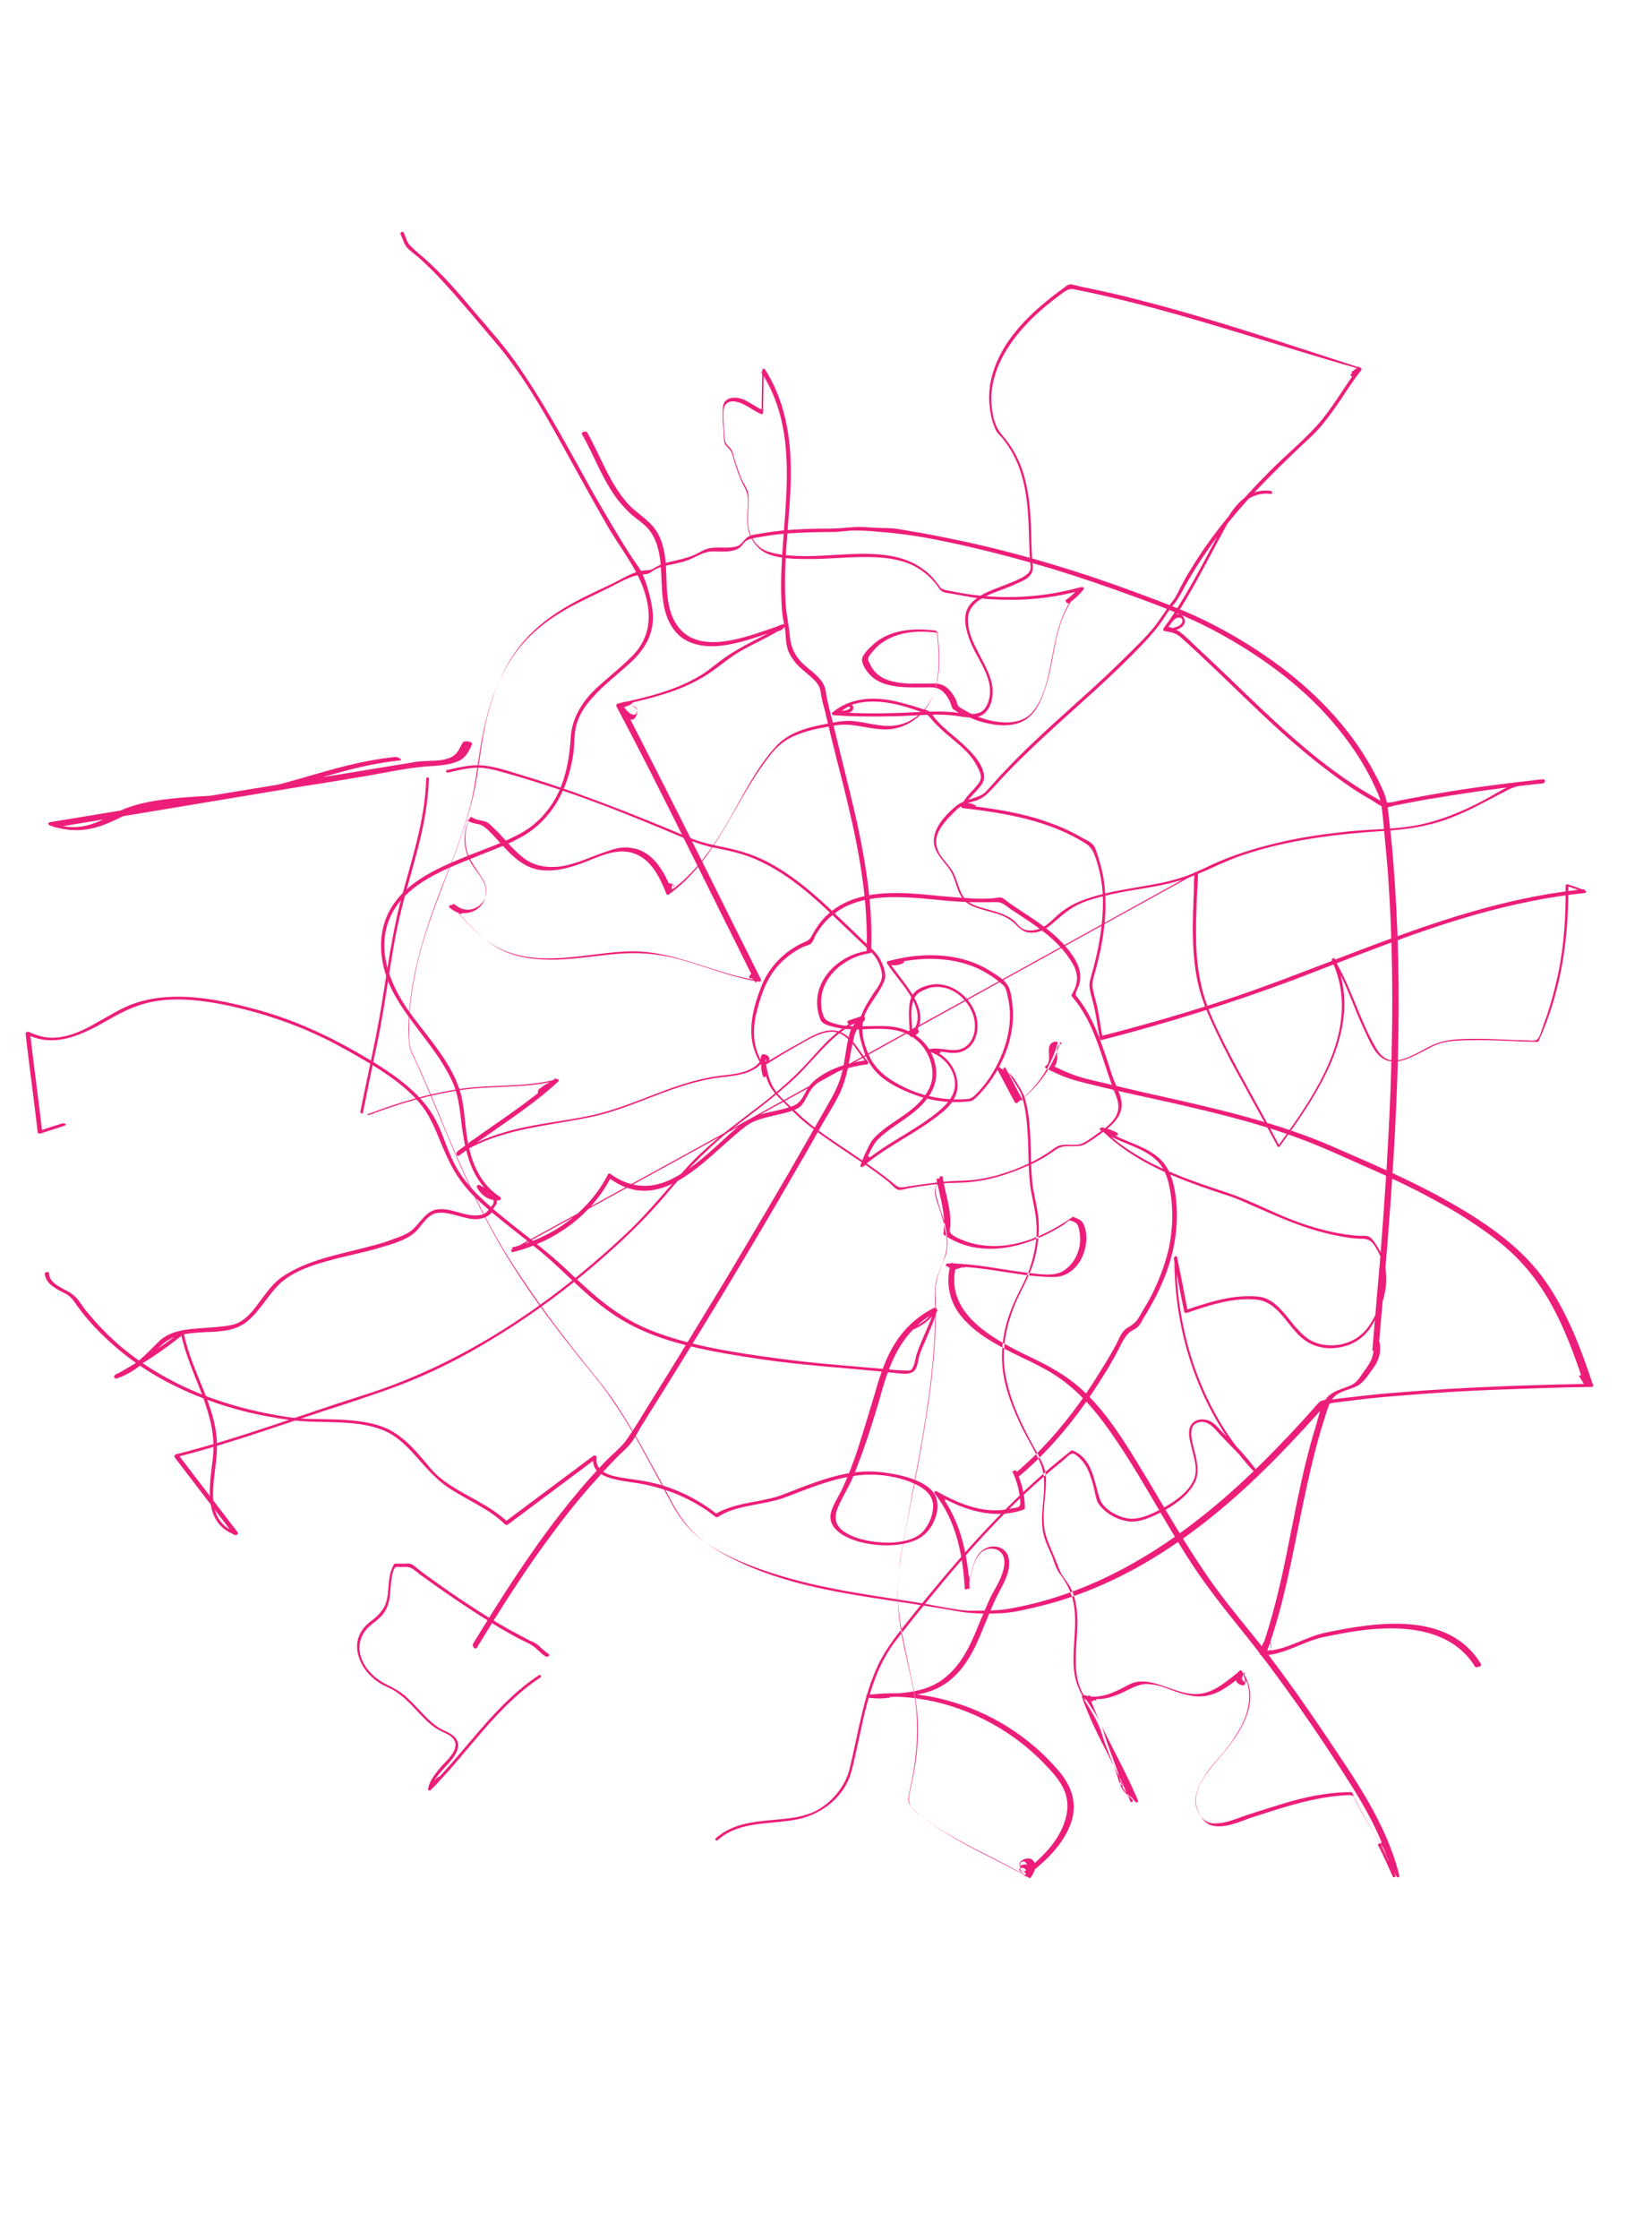<?xml version="1.0" encoding="UTF-8"?> <!-- Generator: Adobe Illustrator 24.0.0, SVG Export Plug-In . SVG Version: 6.00 Build 0) --> <svg xmlns="http://www.w3.org/2000/svg" xmlns:xlink="http://www.w3.org/1999/xlink" x="0px" y="0px" width="434.1px" height="588px" viewBox="0 0 434.1 588" style="enable-background:new 0 0 434.1 588;" xml:space="preserve"> <style type="text/css"> .st0{fill:#ED1E79;} </style> <g id="Слой_2_1_"> <g> <g> <path class="st0" d="M97,292.8c7.8-3,16-5.4,24.3-6.6s16.9-0.3,25.1-2.5c-0.1-0.2-0.2-0.4-0.4-0.6c-1.4,1.1-2.8,2.2-4.5,2.9 c0.1,0.2,0.2,0.4,0.4,0.6c1.2-1.5,2.8-2.2,4.5-2.9c-0.1-0.2-0.2-0.4-0.4-0.6c-8,7.3-17.4,12.8-26,19.4c0.2,0.2,0.3,0.4,0.5,0.6 c1.4-1.1,2.8-2.2,4.2-3.3c-0.2-0.2-0.4-0.4-0.5-0.5c-1.4,1.1-2.7,2.2-4.1,3.3c-0.4,0.3,0,0.9,0.4,0.6c10.3-6.7,22.6-7.4,34.4-9.8 c11.8-2.4,22.4-9.1,34.5-10.5c4.3-0.5,9.4-0.9,11.7-5.1c-0.2-0.1-0.5-0.1-0.7-0.2c0.2,1.5,0.4,3,0.1,4.5c0.2,0,0.5,0,0.7,0 c-0.6-1.5-0.6-2.9-0.1-4.4c-0.2,0-0.5-0.1-0.7-0.1c0.2,2.3,0.6,4.6,1.5,6.7c0.9,2.2,2.6,3.7,4.3,5.4c2.1,2.1,4.1,4.1,6.4,5.9 c2.1,1.6,4.2,3.1,6.4,4.6c4.8,3.3,9.8,6.4,14.3,10c0.8,0.6,1.7,1.8,2.6,2.2c0.7,0.3,2.2-0.3,2.9-0.4c2.9-0.5,5.7-0.9,8.6-1.2 c2.7-0.3,5.6-0.1,8.3-0.5c2.8-0.3,5.6-1,8.2-1.8c2.5-0.8,4.9-1.8,7.3-2.9c1.3-0.6,2.5-1.3,3.7-2s2.4-1.8,3.7-2.3 c2.1-0.8,4.7,0.3,6.8-1c1.7-1,3.3-2.2,4.8-3.3c2.5-1.9,5-4.4,4.5-7.8c-0.4-2.3-1.7-4.6-2.5-6.9c-0.8-2.4-1.5-4.8-2.4-7.2 c-1.6-4.7-3.6-9.3-6.7-13.2c-0.6-0.7-0.5-0.8-0.2-1.7c0.2-0.6,0.5-1.1,0.7-1.7c0.3-1,0.3-2.1,0.2-3.1c-0.4-2.4-1.9-4.6-3.4-6.4 c-3.1-3.8-7.2-6.6-11.2-9.2c-1-0.7-2-1.3-3-2c-0.6-0.4-1.1-0.8-1.7-1.2c-0.4-0.3-0.9-0.8-1.4-0.9c-0.6-0.1-1.6,0.1-2.2,0.2 c-0.8,0-1.7,0.1-2.5,0.1c-3.7,0-7.5-0.4-11.2-0.7c-7.2-0.7-14.9-1.6-21.9,0.5c-3.1,0.9-6.1,2.6-8.4,4.9c-1.3,1.3-2.4,2.9-3.3,4.5 c-0.6,1.1-0.8,1.6-2,2.1c-1.1,0.5-2.2,1-3.2,1.7c-3.8,2.4-6.8,6-8.4,10.2c-1.7,4.3-3.1,9.3-2.4,14c0.4,2.4,1.3,4.6,2.6,6.6 c0.1,0.2,0.3,0.2,0.5,0.1c1.1-0.5,2.3-2.2,0.6-2.9c-1.8-0.9-1.5,1.8-1.2,2.7c0.1,0.2,0.3,0.4,0.6,0.2c2.7-1.7,5.5-3.4,8.3-5 c2.6-1.4,5.2-3.2,8.1-3.8c5.4-1.2,7.7,4.5,10.5,7.9c0.1-0.2,0.2-0.4,0.3-0.6c-4.8,0.6-9.9,2.1-13.7,5.2c-0.9,0.8-1.6,1.5-2.2,2.6 c-0.9,1.7-1.7,3.5-3.6,4.2c-2.8,1.1-5.8,1.4-8.7,2.3c-4.6,1.4-8.1,5.3-11.6,8.4c-3.7,3.3-7.5,6.6-12,8.7 c-5.5,2.6-10.9,2-15.8-1.6c-0.2-0.1-0.4,0-0.5,0.1c-5,9.9-14.6,16.7-25.3,19.3c0.1,0.2,0.2,0.5,0.3,0.7 c23.4-12.8,46.8-25.6,70.2-38.5c23.3-12.9,46.6-25.8,70-38.7c13.2-7.3,26.3-14.6,39.5-21.8c-0.2-0.1-0.4-0.2-0.6-0.3 c-0.1,1.5-0.2,3.1-0.2,4.6c0.2,0,0.5,0,0.8,0c0.1-1.5,0.1-3.1,0.2-4.6c-0.2,0-0.5,0-0.8,0c-0.3,9.6-1.2,19.3,0.8,28.8 c1,4.8,3,9.2,5.1,13.6c2.3,4.8,4.8,9.5,7.4,14.1c2.8,5.2,5.7,10.3,8.5,15.5c0.1,0.3,0.5,0.2,0.6,0c10.1-13.9,22.5-31.8,14.3-49.5 c-0.2,0.1-0.4,0.3-0.6,0.4c2.7,4.4,4.6,9.3,6.5,14c0.9,2.2,1.9,4.4,2.9,6.5c0.9,1.9,1.9,4,3.6,5.3c2.7,2,6,0.8,8.7-0.5 c1.7-0.8,3.4-1.8,5.1-2.6c2.4-1.1,4.9-1.3,7.6-1.4c6.5-0.3,13.1,0.3,19.6,0.4c0.1,0,0.3-0.1,0.3-0.2c5.9-12.9,8-27,7.8-41.2 c-0.2,0.1-0.3,0.2-0.5,0.4c1.5,0.5,3,1.1,4.6,1.6c0-0.2,0.1-0.5,0.1-0.7c-34.1,3.4-64.7,19.6-96.8,29.9 c-10,3.2-20.1,6.1-30.3,8.7c0.2,0.1,0.3,0.2,0.5,0.3c-0.6-3.1-0.9-6.3-1.7-9.3c-0.3-1.4-0.8-2.6-0.9-4.1s0.4-2.8,0.8-4.2 c1.5-5.6,2.6-11.4,2.6-17.2c0-2.8-0.2-5.6-0.8-8.4c-0.3-1.4-0.7-2.7-1.1-4.1c-0.3-1-0.7-2.4-1.3-3.2c-0.8-0.9-2.4-1.6-3.5-2.2 c-1.3-0.8-2.7-1.4-4.1-2.1c-2.5-1.1-5.1-2-7.7-2.8c-6.2-1.8-12.6-2.7-19-3.4c0.1,0.2,0.1,0.5,0.2,0.7c0.9-0.6,1.8-0.6,2.7,0 c0-0.2,0.1-0.5,0.1-0.7c-1,0.2-2,0.1-3,0c0.1,0.2,0.2,0.3,0.4,0.5c0.7-1.9,2.3-3.2,3.6-4.7c0.8-0.9,1.7-2,1.6-3.3 c-0.2-3.4-3.5-6.6-5.8-8.7c-1.5-1.4-3.1-2.6-4.6-4c-0.8-0.7-1.5-1.4-2.2-2.2c-0.6-0.6-1-1.6-1.7-2.1s-2-0.7-2.8-1 c-1.1-0.4-2.2-0.7-3.3-1c-2.1-0.6-4.2-1.1-6.3-1.3c-4.8-0.5-9.4,0.4-13.2,3.5c-0.4,0.3,0.1,0.7,0.5,0.6c1.4-0.6,2.6-1.4,3.8-2.3 c0.4-0.3,0.1-0.9-0.4-0.6c-1.3,0.7-2.5,1.5-3.8,2.3c-0.3,0.2-0.2,0.7,0.2,0.7c1.1,0,5.6-0.2,5.2-2.1c-0.4-2.2-4.7,0.9-5.4,1.4 c-0.3,0.2-0.2,0.7,0.2,0.7c5.2,0.4,10.5,0.4,15.8,0.3c4.9-0.1,10.1-0.7,15-0.3c2.7,0.2,6.4,1.5,8.8-0.4c2.2-1.8,2.6-5.5,2-8 c-0.7-3.2-2.6-6.1-4-9c-0.8-1.5-1.5-3.1-1.9-4.8s-0.6-3.8,0.2-5.4c1.5-2.9,5.3-4.2,8.2-5.3c1.3-0.5,2.7-1,3.9-1.6 c1.4-0.6,3-1.2,3.9-2.5c0.8-1.2,0.4-2.8,0.3-4.1c-0.1-2-0.2-4-0.2-6c-0.1-3.8-0.3-7.6-0.9-11.3c-0.6-3.7-1.7-7.4-3.6-10.7 c-0.9-1.6-2-3.1-3.2-4.5c-1.6-1.8-2.3-4.2-2.6-6.6c-1.2-8.3,3.1-16,8.5-21.9c2.7-3,5.8-5.6,9-8c0.7-0.5,1.4-1.1,2.2-1.5 c1.1-0.6,2.3-0.1,3.4,0.1c2.6,0.5,5.2,1.1,7.8,1.7c22.2,5.2,43.8,12.7,65.7,18.9c0-0.2-0.1-0.5-0.1-0.7c-0.7,0.5-1.4,1-2.1,1.5 c0.2,0.2,0.3,0.4,0.5,0.6c0.7-0.5,1.3-1,2-1.4c-0.2-0.2-0.3-0.3-0.5-0.5c-3.8,5-6.8,10.6-11,15.3c-3.8,4.2-8.2,7.8-12.2,11.8 c-7.9,7.9-15.2,16.4-21,26c-0.8,1.2-1.5,2.5-2.2,3.8c-0.8,1.4-1.4,3-2.3,4.2c-1.7,2.1-3.1,4.5-4.7,6.6c-1.9,2.5-4.3,4.8-6.6,7.1 c-2.2,2.2-4.4,4.3-6.6,6.4c-9,8.4-18.4,16.2-26.8,25.2c-1.1,1.1-2.1,2.3-3.2,3.5c-0.9,1-1.6,2-2.9,2.6c-2.1,1-4.4,1.2-6.3,2.7 c-3.2,2.6-7.4,7.2-5.4,11.6c1.1,2.4,3.3,4.1,4.4,6.5c0.9,1.9,1.2,4.1,2.4,5.9c1.4,2.1,3.3,2.6,5.6,3.3c2.4,0.7,5.1,1.2,7.2,2.7 c1.8,1.2,2.6,3,4.9,3.3c1.9,0.2,3.8-0.5,5.3-1.7c2.5-2,4.6-4.2,7.5-5.6c2.8-1.4,6-2.1,9-2.8c5.8-1.3,11.8-1.8,17.6-3.5 c5.8-1.7,11.1-4.9,16.9-6.8c11.9-4,24.5-5.5,37-6.3c6.1-0.4,11.7-1.2,17.4-3.4c5.3-2,10.1-4.8,15.2-7.4c2.9-1.5,6.2-1.4,9.4-2 c0.5-0.1,0.3-0.8-0.2-0.7c-1.7,0.2-3.4,0.5-5.1,0.6c0,0.2,0.1,0.5,0.1,0.7c1.7-0.4,3.3-0.5,5.1-0.6c0-0.2,0-0.5,0-0.8 c-8.1,0.9-16.3,1.9-24.4,3.2c-4.3,0.7-8.6,1.5-12.9,2.3c-1.9,0.4-3.7,1.1-5.5,0.2c-1.7-1-3.5-2-5.1-3 c-12.7-7.9-23.4-18.4-34.1-28.7c-3-2.9-6.1-5.8-9.2-8.7c-1.4-1.3-2.8-2.8-4.4-4c-1.1-0.8-2.4-0.8-3.7-1c0,0.2,0.1,0.5,0.1,0.7 c0.5,0,1,0,1.5,0c0-0.2,0.1-0.5,0.1-0.7c-0.6,0.1-1.1,0.1-1.7,0c0.1,0.2,0.1,0.4,0.2,0.6c0.4-0.6,0.7-1.2,1.2-1.8 c0.3-0.4,0.7-0.9,1.1-1.2c0.6-0.4,1.8-0.6,1.9,0.4c0.2,1.7-3.3,2.4-4.5,2c0.1,0.2,0.1,0.4,0.2,0.6c5.3-7.4,9.4-15.5,13.7-23.5 c3-5.5,6.3-13.2,13.8-12.3c0.5,0.1,0.5-0.7,0-0.8c-7-0.9-10.6,5.5-13.4,10.8c-4.6,8.6-9,17.4-14.8,25.4c-0.1,0.2,0,0.5,0.2,0.6 c1.6,0.5,6.3-0.7,5.3-3.2c-1.5-3.5-4.7,1.3-5.5,2.6c-0.1,0.2,0,0.5,0.2,0.6c0.7,0.1,1.4,0.1,2.1,0c0.3-0.1,0.3-0.5,0.1-0.7 c-0.8-0.5-1.5-0.5-2.2,0c-0.3,0.2-0.2,0.6,0.1,0.7c1.5,0.3,2.8,0.4,4.1,1.5c1.5,1.3,3,2.7,4.5,4.1c2.7,2.5,5.3,5,8,7.6 c5.3,5.1,10.6,10.3,16.2,15.2c5.4,4.7,11,9.2,17,13.2c1.5,1,3,1.9,4.6,2.8c1,0.6,2.4,1.7,3.6,1.9c0.9,0.1,2.2-0.5,3.1-0.6 c1-0.2,2.1-0.4,3.1-0.6c2.3-0.4,4.5-0.9,6.8-1.2c9.4-1.6,18.9-2.9,28.5-3.9c0.5-0.1,0.5-0.8,0-0.8c-1.8,0-3.5,0.2-5.3,0.6 c-0.4,0.1-0.3,0.8,0.1,0.7c1.8-0.1,3.5-0.3,5.3-0.6c-0.1-0.2-0.1-0.5-0.2-0.7c-2.8,0.5-6,0.4-8.6,1.5c-2.5,1.1-4.9,2.7-7.4,4 c-5.2,2.7-10.7,5-16.5,6.2c-6,1.2-12.2,1.1-18.3,1.7c-5.9,0.6-11.7,1.4-17.5,2.7c-5.7,1.3-11.3,2.9-16.7,5.2 c-2.9,1.2-5.6,2.7-8.6,3.8c-2.8,1-5.6,1.7-8.5,2.2c-5.8,1.1-11.8,1.8-17.4,3.7c-2.5,0.8-4.8,1.9-6.9,3.5s-3.8,4-6.5,4.7 c-1.2,0.3-2.6,0.4-3.8-0.2c-1-0.6-1.7-1.8-2.7-2.5c-1.8-1.3-4-1.9-6.1-2.5c-2.8-0.8-5.8-1.3-7.2-4.2c-1-1.9-1.3-4.1-2.4-5.9 c-1.3-2.2-3.7-4-4.2-6.7c-0.6-3,1.5-5.6,3.5-7.7c1-1,1.9-2.1,3.2-2.8c1.2-0.7,2.5-1,3.8-1.4c2.2-0.8,3.3-2.2,4.9-3.9 c8-8.9,17.1-16.7,25.9-24.7c4.5-4.1,8.8-8.2,13-12.6c2-2.1,3.8-4.2,5.4-6.6c0.8-1.2,1.5-2.4,2.4-3.4s1.4-1.9,2.1-3.1 c5.3-10,12.2-19,19.9-27.2c3.7-3.9,7.6-7.7,11.5-11.4c2.1-2,4.3-3.9,6.1-6.2c1.7-2.1,3.3-4.4,4.8-6.6c1.6-2.5,3.3-5,5.1-7.3 c0.2-0.3-0.2-0.7-0.5-0.5c-0.8,0.5-1.5,1-2.2,1.5c-0.3,0.3,0.1,0.8,0.5,0.6c0.7-0.5,1.4-1,2.1-1.5c0.3-0.2,0.2-0.6-0.1-0.7 C338,90.3,318.7,83.7,299,78.7c-4.9-1.3-9.9-2.4-14.9-3.4c-0.9-0.2-2.2-0.7-3.1-0.6c-0.5,0.1-1.2,0.7-1.6,1 c-1.5,1.1-3,2.2-4.4,3.4c-5.8,4.7-11.2,10.5-13.7,17.6c-1.2,3.3-1.7,6.9-1.2,10.4c0.2,1.9,0.7,3.9,1.5,5.7 c0.3,0.7,0.8,1.2,1.4,1.8c0.9,1,1.6,2,2.3,3.1c4.4,6.9,4.9,15.3,5.1,23.3c0.1,1.8,0.1,3.7,0.2,5.5c0,0.9,0.3,1.8,0.2,2.7 c-0.1,1.3-1.4,2-2.5,2.6c-2.9,1.5-6.1,2.4-9.1,3.8c-2.3,1.1-4.8,2.8-5.4,5.4c-0.6,2.8,0.5,6,1.6,8.5c1.6,3.5,4.2,7,4.7,10.9 c0.2,2-0.2,4.6-1.7,6.1c-1.6,1.5-4.4,0.9-6.4,0.7c-5-0.7-10.2-0.2-15.3,0c-5.9,0.2-11.8,0.2-17.7-0.3c0.1,0.2,0.1,0.5,0.2,0.7 c0.6-0.4,1.1-0.7,1.7-1.1c0.3-0.2,2.7-1.5,2.5-0.6c-0.2,0.8-3.6,0.9-4.4,1c0.1,0.2,0.1,0.5,0.2,0.7c1.2-0.8,2.5-1.6,3.8-2.3 c-0.1-0.2-0.3-0.4-0.4-0.6c-1.2,0.9-2.4,1.7-3.8,2.3c0.2,0.2,0.3,0.4,0.5,0.6c4.5-3.8,10.4-3.9,15.9-2.7c2.4,0.5,4.7,1.3,7,2.1 c1.3,0.4,1.8,0.9,2.6,1.9c0.7,0.9,1.6,1.7,2.4,2.5c3.3,3.1,7.4,5.6,9.5,9.7c0.5,1,1.3,2.4,1,3.5c-0.3,1-1.1,1.8-1.8,2.6 c-1.3,1.4-2.6,2.7-3.3,4.5c-0.1,0.3,0.1,0.4,0.4,0.5c1.1,0.1,2.1,0.2,3.2,0c0.3-0.1,0.3-0.5,0.1-0.7c-1.1-0.7-2.4-0.8-3.5,0 c-0.3,0.2-0.2,0.7,0.2,0.7c11.1,1.3,22.6,3.2,32.3,9.3c1.5,1,2,2.1,2.6,3.8c0.5,1.4,0.9,2.9,1.2,4.4c0.6,2.9,0.8,5.8,0.7,8.8 c-0.2,5.8-1.3,11.6-2.9,17.2c-0.3,1.2-0.7,2.1-0.6,3.4c0.1,1.2,0.5,2.5,0.8,3.7c0.9,3.2,1.3,6.7,1.9,10c0,0.2,0.3,0.3,0.5,0.3 c17.2-4.4,34.1-9.7,50.7-15.9c15.8-6,31.5-12.5,47.8-17.1c9.3-2.6,18.8-4.6,28.4-5.6c0.4,0,0.5-0.6,0.1-0.7 c-1.5-0.5-3-1.1-4.6-1.6c-0.2-0.1-0.5,0.1-0.5,0.4c0.1,7.8-0.4,15.7-2,23.3c-0.8,3.7-1.8,7.4-3,11c-0.3,0.9-0.7,1.8-1,2.8 c-0.4,1-0.7,2.5-1.4,3.2c-0.6,0.6-1.7,0.3-2.5,0.3c-1.3,0-2.5-0.1-3.8-0.1c-4.1-0.2-8.2-0.4-12.3-0.3c-3.1,0.1-6,0.3-8.9,1.6 c-2.6,1.2-5.1,2.9-7.8,3.7c-1.2,0.4-2.5,0.5-3.7,0.2c-2-0.6-3-2.3-4-4.1c-4-7.2-6.1-15.3-10.4-22.3c-0.3-0.4-0.8-0.1-0.6,0.4 c8.1,17.4-4.3,35.1-14.3,48.8c0.2,0,0.4,0,0.6,0c-4.7-9-9.8-17.6-14.4-26.7c-2.3-4.6-4.6-9.3-5.9-14.2c-1.2-4.7-1.7-9.6-1.7-14.4 c-0.1-5.5,0.3-10.9,0.5-16.4c0-0.5-0.7-0.5-0.8,0c-0.1,1.5-0.2,3.1-0.2,4.6c0,0.5,0.7,0.5,0.8,0c0.1-1.5,0.2-3.1,0.2-4.6 c0-0.3-0.3-0.5-0.6-0.3c-23.4,12.9-46.8,25.9-70.3,38.8c-23.3,12.9-46.6,25.8-69.9,38.6c-13.1,7.2-26.3,14.4-39.5,21.6 c-0.4,0.2-0.1,0.8,0.3,0.7c10.8-2.7,20.6-9.6,25.7-19.6c-0.2,0-0.3,0.1-0.5,0.1c3.7,2.8,8,4.1,12.6,3c4.4-1,8.3-3.8,11.8-6.6 c3.9-3.2,7.5-6.8,11.5-9.9c2.6-2,5.8-2.4,8.9-3.2c1.4-0.3,2.9-0.7,4.3-1.3c1.1-0.5,1.6-1,2.2-2c0.9-1.5,1.5-3.1,2.8-4.3 c1.2-1.1,2.6-2,4-2.7c3-1.5,6.4-2.4,9.7-2.8c0.3,0,0.5-0.4,0.3-0.6c-2.7-3.3-5.1-8.9-10.2-8.3c-2.9,0.3-5.5,2-8,3.4 c-3.3,1.8-6.5,3.7-9.7,5.7c0.2,0.1,0.4,0.1,0.6,0.2c-0.1-0.3-0.8-2.2,0.2-1.8c1,0.5-0.3,1.3-0.7,1.6c0.2,0,0.3,0.1,0.5,0.1 c-3.1-4.5-3.2-9.6-1.8-14.7c1.2-4.6,2.8-8.9,6.2-12.3c1.7-1.7,3.6-3,5.7-4.1c0.7-0.3,1.8-0.5,2.3-1c0.6-0.6,0.9-1.9,1.4-2.6 c1.8-3,4.4-5.4,7.5-7c6.1-3,13.4-2.7,20-2.2c3.5,0.3,6.9,0.7,10.4,0.9c3.2,0.2,6.4,0.1,9.6,0.1c1.3,0,2.4,1.1,3.4,1.8 c1.1,0.7,2.2,1.4,3.2,2.1c2.3,1.5,4.6,3.1,6.7,4.8c2,1.7,3.9,3.6,5.4,5.8c0.9,1.3,1.8,2.7,2.1,4.3c0.4,2-0.3,3.9-1.3,5.5 c-0.1,0.1,0,0.3,0.1,0.5c6.4,7.4,7.9,17.1,11.5,25.9c0.8,2,1.1,3.9-0.2,5.9c-1,1.6-2.6,2.8-4.1,3.8c-1.3,0.9-2.7,2.1-4.2,2.8 c-2,1.1-4.5,0-6.5,0.8c-1,0.4-1.9,1.2-2.8,1.8c-1.1,0.7-2.3,1.4-3.4,2c-2.4,1.2-4.8,2.3-7.3,3.1c-2.3,0.8-4.7,1.4-7.1,1.8 c-2.7,0.5-5.5,0.4-8.2,0.6c-2.4,0.2-4.7,0.5-7,0.8c-1.2,0.2-2.3,0.3-3.5,0.5c-1.4,0.2-2.4,0.7-3.6-0.3c-3.8-3.2-7.9-5.9-12-8.7 c-4.7-3.2-9.7-6.3-13.8-10.3c-2-2-4.7-4-6.2-6.5c-1.4-2.3-1.9-5.2-2.2-7.8c0-0.4-0.6-0.5-0.7-0.1c-0.5,1.6-0.5,3.2,0.1,4.8 c0.1,0.3,0.7,0.4,0.7,0c0.2-1.6,0.1-3.2-0.1-4.7c0-0.3-0.5-0.6-0.7-0.2c-2.3,4.3-7.7,4.3-11.9,4.9c-5.8,0.8-11.4,2.8-16.8,4.9 c-5.5,2.1-11,4.3-16.8,5.5c-5.6,1.2-11.4,1.8-17,3c-6.3,1.3-12.4,3.4-17.8,6.9c0.1,0.2,0.3,0.4,0.4,0.6c1.4-1.1,2.9-2.2,4.3-3.4 c0.4-0.3-0.2-0.8-0.5-0.5c-1.4,1.1-2.8,2.2-4.2,3.3c-0.3,0.3,0.1,0.8,0.5,0.6c8.6-6.6,18.1-12.1,26.1-19.5c0.3-0.2,0-0.8-0.4-0.6 c-1.8,0.7-3.6,1.5-4.9,3c-0.2,0.3,0,0.8,0.4,0.6c1.9-0.6,3.3-1.9,4.9-3c0.3-0.2,0-0.7-0.4-0.6c-8.2,2.2-16.8,1.3-25.1,2.5 s-16.5,3.6-24.3,6.6C96.4,292.3,96.6,293,97,292.8L97,292.8z"></path> </g> </g> <g> <g> <path class="st0" d="M11.8,334.4c0,1.5,1,2.7,2.5,3.7c0.7,0.5,1.5,0.9,2.3,1.3c1.5,0.7,2.2,1.4,2.9,2.4c2.2,3.2,4.8,6.3,7.9,9.2 c5.7,5.5,12.6,10.3,20.8,14c8.5,3.9,18,6.6,28.2,7.9c6,0.8,12.3,0.2,18.3,1.1c3.2,0.5,6,1.3,8.4,2.8c1.9,1.2,3.5,2.7,5,4.3 c3.2,3.4,5.7,6.9,10.1,9.8c4.8,3.1,10.6,5.5,14.4,9.3c0.1,0.2,0.6,0.3,0.9,0.1c7.8-5.8,15.5-11.6,23.3-17.4 c-0.3-0.1-0.6-0.2-0.9-0.3c-0.3,1.9,0.3,3.6,2.6,4.8c2.2,1.1,5.1,1.5,7.9,1.9c8.5,1.2,15.8,4.4,21.6,9c0.1,0.2,0.6,0.1,0.7,0 c4.8-3.2,12-3,17.6-5.1c5.9-2.2,11.9-4.8,18.5-5.7c5.4-0.8,11.7,0.2,16.1,2.4c2.6,1.3,4.1,3,4.3,5.2c0.1,2.4-0.9,5-2.6,7 c-2.8,3.1-9.1,3.4-13.8,2.6c-2.5-0.4-4.8-1.1-6.7-2.3c-2.9-1.8-2.9-4.2-1.9-6.6c1-2.3,2.3-4.5,3.4-6.7c1.2-2.7,2.2-5.5,3.2-8.2 c1.5-4.2,2.8-8.4,4.1-12.7c2.3-8.3,5-18.4,15.5-23.9c-0.3-0.1-0.6-0.3-0.9-0.4c-1.2,2.2-3.8,4.2-6.9,5.2c0.3,0.2,0.4,0.3,0.7,0.5 c1.6-2.2,4.5-3.7,7.2-5.4c-0.3-0.1-0.6-0.2-0.9-0.4c-1.3,4-3.4,7.8-4.7,11.7c-0.4,1.2-0.4,2.3-1,3.5c-0.3,0.6-0.4,0.9-1.3,0.9 c-0.9,0-1.9-0.1-2.8-0.1c-10.7-1-21.6-1.7-32.3-3.2c-11-1.5-22.7-3.3-32.6-7.3s-16.3-10.6-23-16.8c-6.9-6.4-15.3-11.9-21.9-18.3 c-3.4-3.3-5.9-6.7-7.5-10.5c-1.6-3.6-2.6-7.3-4.7-10.8c-4-6.8-11.9-11.9-19.9-16.5c-8.4-4.8-17.3-8.9-27.6-11.6 c-9.4-2.5-20.4-4.6-30.1-1.6c-4,1.2-7,3.3-10.4,5.1c-3.2,1.9-7.2,4-11.6,4.2c-2.5,0.1-4.5-0.6-6.6-1.5c-0.3-0.2-0.9,0.1-0.9,0.3 c1,8.7,2.2,17.3,3.2,26c0,0.3,0.4,0.5,0.9,0.3c2.1-0.7,4.1-1.3,6.2-2c0.6-0.2,0.1-0.8-0.6-0.6c-2.1,0.6-4.1,1.3-6.2,2 c0.3,0.1,0.6,0.2,0.9,0.3c-1-8.7-2.2-17.3-3.2-26c-0.3,0.1-0.6,0.2-0.9,0.3c7.6,3.9,15.3-0.3,21.3-3.7c4-2.3,7.9-4.3,13.2-5.1 c5.7-0.8,11.7-0.1,17.2,1c11.4,2.3,22,6.2,31.2,11.3c8.5,4.7,17.6,9.9,22.1,16.9c2.3,3.7,3.5,7.6,5.3,11.4 c1.6,3.7,3.7,7,6.7,10.2c6.7,6.7,15.4,12.3,22.4,18.9c6.5,6,12.6,12.5,22,16.7c9.2,4.2,20.7,6.1,31.4,7.7 c11.3,1.7,22.7,2.3,34.2,3.5c2.2,0.2,5.6,1,6.6-0.9c0.6-1.2,0.7-2.4,1-3.6c0.6-1.9,1.6-3.7,2.3-5.6c0.9-2.1,1.8-4.1,2.3-6.3 c0.1-0.4-0.4-0.6-0.9-0.4c-2.6,1.7-5.6,3.3-7.3,5.5c-0.3,0.3,0.3,0.7,0.7,0.5c3.4-1.1,6.2-3.3,7.5-5.7c0.1-0.3-0.4-0.6-0.9-0.4 c-10.3,5.3-13.2,14.6-15.5,22.7c-1.5,4.9-2.9,9.7-4.5,14.6c-1,3.1-2.2,6.1-3.5,9.1c-1,2.5-2.9,4.9-3.5,7.5 c-1.6,7.6,16.3,10.8,23.5,6.4c2.2-1.4,3.5-3.6,4.1-5.6c0.7-2.1,0.7-4.5-0.7-6.4c-2.6-3.3-9.2-4.8-14.4-5.3 c-7.6-0.7-15,2.1-21.3,4.5c-1.8,0.7-3.5,1.4-5.3,2c-2.1,0.6-4.1,1-6.3,1.4c-3.7,0.7-7.3,1.5-10.1,3.3c0.3,0,0.6,0,0.7,0 c-5-4-11.7-7.5-19.4-8.8c-2.8-0.5-5.6-0.7-8.2-1.4c-3.2-0.9-4.5-2.6-4.1-4.9c0-0.3-0.6-0.5-0.9-0.3c-7.8,5.8-15.5,11.6-23.3,17.4 c0.3,0,0.6,0.1,0.9,0.1c-3.2-3.2-7.6-5.4-11.9-7.8c-2.3-1.3-4.7-2.8-6.5-4.4c-1.5-1.3-2.6-2.8-3.8-4.2c-2.5-2.9-5-5.8-8.9-7.9 c-4.4-2.3-10.6-2.7-16-2.8c-3.2-0.1-6.3,0-9.4-0.4c-2.5-0.3-5.1-0.8-7.6-1.3c-5-1-9.8-2.4-14.5-4.1c-8.8-3.3-16.6-7.8-22.9-13.1 c-3.7-3.1-6.9-6.5-9.7-10c-1.2-1.6-2.1-3.4-4.3-4.6c-2.3-1.2-5.1-2.5-5.1-4.8C13,333.9,11.8,333.9,11.8,334.4L11.8,334.4z"></path> </g> </g> <g> <g> <path class="st0" d="M112,204.5c-0.3,11.4-4.2,22.2-7,33.2c-2.8,11.3-3.9,22.9-6.2,34.3c-1.3,6.6-2.8,13.3-4.1,19.9 c-0.1,0.5,0.6,0.7,0.7,0.2c1.2-6,2.4-12,3.7-18c1.2-5.7,2.1-11.5,3-17.3c0.9-5.8,1.8-11.5,3.2-17.2c1.3-5.5,3-10.9,4.4-16.4 c1.6-6.1,2.8-12.3,3-18.6C112.8,204,112,204,112,204.5L112,204.5z"></path> </g> </g> <g> <g> <path class="st0" d="M103.6,198.8c-17.6,1.9-29.1,8.8-47.3,10.1c-8.6,0.5-17.1,0.9-23.6,3.5c-4.8,1.9-9.9,6.8-18.7,3.9 c0.2,0.4,0.2,0.6,0.4,1c21.8-3.6,43.9-7.3,65.6-10.9c5.5-0.8,11.1-1.8,16.6-2.7c5.2-0.9,10.5-2.1,16.2-2.5 c3.5-0.2,6.4-0.5,8.5-1.8c1.5-1.1,2.1-2.5,2.7-3.9c0.5-0.7-2-1.2-2.4-0.5c-1,1.6-1.3,3.4-4,4.2c-2,0.7-4.2,0.5-6.7,0.7 c-1.9,0.1-3.9,0.6-5.5,0.8c-10.4,1.7-20.8,3.4-30.9,5.1c-20.5,3.4-40.9,6.7-61.4,10.1c-0.7,0.2-0.5,0.8,0.4,1 c7.3,2.4,12.5,0.4,16.6-1.5c3.1-1.5,5.9-2.9,9.9-3.8c4.3-1,9.4-1.3,14.5-1.6c9.5-0.6,17.4-2.2,25.1-4.4c8-2.3,15.8-4.9,25.4-5.9 C105.9,199.8,104.9,198.6,103.6,198.8L103.6,198.8z"></path> </g> </g> <g> <g> <path class="st0" d="M152.9,114c3.3,5.7,5.4,12,9.4,17.2c1.1,1.4,2.3,2.7,3.6,3.9c1.4,1.2,3,2.2,4.3,3.6c2.3,2.6,3.1,6.1,3.4,9.5 c0.5,5.8-0.2,12.4,3.6,17.3c2.8,3.7,7.5,4.5,11.9,4.1c5.7-0.6,11.1-2.8,16.5-4.6c-0.1-0.2-0.2-0.4-0.4-0.6 c-0.1,0.1-1.2,1-1.1,1.1c-0.1-0.1,1.4-0.5,1.5-0.5c-0.1-0.2-0.2-0.5-0.3-0.7c-3.5,2.2-7.4,3.9-11,6c-1.8,1-3.5,2.1-5.1,3.3 c-1.7,1.3-3.3,2.7-5.2,3.8c-6.6,4-14.2,5.7-21.7,7.4c-0.4,0.1-0.3,0.6,0,0.7c1.3,0.5,2.6,0,3.7-0.7c0.3-0.2,0.2-0.7-0.2-0.7 c-1.2,0-2.4,0.4-3.6,0.7c-0.2,0.1-0.3,0.3-0.2,0.6c0.8,1.5,4,5.7,5.3,2.3c1-2.7-3.3-3-5-2.8c-0.3,0-0.5,0.3-0.3,0.6 c9.9,18.7,19.2,37.7,28.6,56.6c2.7,5.3,5.3,10.7,8,16c0.1-0.2,0.2-0.4,0.3-0.6c-0.5,0-1-0.1-1.5-0.3c-0.2-0.1-0.6-0.2-0.3-0.3 c0.7-0.1,1.2,0.6,1.4,1.1c0.1-0.2,0.3-0.4,0.4-0.6c-11.3-1.7-21.6-7.8-33.3-7.6c-10.7,0.3-22,4-32.4,0.1 c-6.1-2.3-10.3-7.4-14.6-12.1c-0.2,0.2-0.4,0.4-0.5,0.5c0.9,0.7,1.8,1.3,2.9,1.7c0.4,0.2,0.6-0.5,0.3-0.7 c-0.9-0.6-1.8-1.1-2.7-1.6c-0.4-0.2-0.8,0.3-0.5,0.6c3.4,3.1,9.2,1.1,9.6-3.6c0.3-3-2.2-5.4-3.7-7.7c-2.2-3.5-2.6-7.9-0.8-11.7 c-0.2,0-0.3,0.1-0.5,0.1c0.9,0.6,1.8,0.8,2.9,1c1.2,0.2,2,1,2.9,1.8c1.4,1.4,2.7,2.9,4,4.3c2.5,2.7,5.4,5.3,9.1,5.9 c4.4,0.7,8.8-0.7,12.8-2.3s8.4-3.6,12.7-1.8s6.4,6.4,8,10.4c0.1,0.3,0.4,0.4,0.6,0.2c0.6-0.5,2.3-2.5,0.6-2.9 c-1.6-0.4-1.5,1.8-1.2,2.7c0.1,0.2,0.3,0.4,0.6,0.2c12.6-9,17.1-24.3,26.3-36.1c1.2-1.6,2.5-3,4.1-4.1s3.3-1.8,5.1-2.4 c1.8-0.6,3.7-1,5.5-1.3c2-0.4,3.9-0.8,5.9-0.7c4,0.2,7.9,1.7,12,1.1c3.2-0.5,6.4-2.4,8.4-5c4.4-5.6,3.9-13.7,3.2-20.4 c0-0.1-0.1-0.3-0.3-0.4c-3.9-0.5-7.9-0.5-11.6,0.8c-1.7,0.6-3.3,1.5-4.7,2.7c-1,0.9-3.1,2.8-3.1,4.2c0.1,1.5,1.4,3.3,2.5,4.3 s2.5,1.7,3.9,2.1c3.4,1,7,0.8,10.5,0.8c1.2,0,2.4-0.1,3.5,0.5s1.9,1.7,2.5,2.8c0.3,0.6,0.5,1.2,0.7,1.8s0.3,0.6,0.8,0.9 c0.6,0.4,1.1,0.8,1.7,1.1c0.4,0.2,0.7-0.3,0.5-0.6c-0.6-0.6-1.6-1.1-2.3-1.6c-0.4-0.3-0.8,0.4-0.4,0.6c3,2,6.4,3.5,9.9,4.1 c3.1,0.6,6.6,0.6,9.3-1.2c3-2,4.4-5.9,5.4-9.2c1.2-4,1.7-8.1,2.6-12.1c1.1-4.8,2.9-9.4,6.6-12.9c-0.2-0.2-0.4-0.4-0.5-0.5 c-1.1,1.3-2.4,2.5-3.8,3.5c0.2,0.2,0.3,0.4,0.5,0.6c1.2-1.3,2.5-2.4,3.9-3.5c0.3-0.3,0-0.7-0.4-0.6c-11.1,3.1-22.9,3.4-34.1,1 c-0.6-0.1-1.2-0.2-1.8-0.4c-0.7-0.2-0.9-0.4-1.3-1.1c-0.6-0.8-1.2-1.5-1.8-2.2c-1.2-1.3-2.6-2.3-4.1-3.2c-3-1.7-6.4-2.4-9.7-2.7 c-7.7-0.7-15.4,0.9-23.2,0.3c-1.9-0.1-3.8-0.4-5.6-0.9c-2.3-0.6-3.9-2.1-4.9-4.2c-1.4-2.8-0.7-5.8-0.7-8.7c0-1,0.1-2.3-0.3-3.3 c-0.5-1.2-1.3-2.3-1.8-3.6c-0.5-1.3-1-2.7-1.4-4c-0.3-0.9-0.5-2.1-0.9-2.9c-0.5-1-1.6-1.4-1.8-2.6c-0.2-1.3-0.2-2.7-0.3-4 c-0.1-1.5-0.2-3,0-4.4c0.3-1.6,1.8-2.2,3.3-1.8c2.3,0.5,4.2,2.2,6.4,3.2c0.3,0.1,0.6,0,0.6-0.3c0.1-3.6,0.1-7.3,0.2-10.9 c-0.2,0.1-0.5,0.1-0.7,0.2c11.6,17.8,4.6,39.5,5.3,59.2c0.1,2.4,0.2,4.9,0.8,7.2c0.5,2.3,0.2,4.8,1.1,7c0.8,1.8,2,3.3,3.5,4.6 c1.4,1.3,3.1,2.4,4.2,4c0.5,0.8,0.7,1.5,0.8,2.4c0.2,1.4,0.6,2.9,1,4.3c0.7,2.8,1.3,5.6,2,8.4c1.4,5.6,2.9,11.2,4.2,16.8 c3,12.6,5.3,25.5,4.8,38.5c0.1-0.1,0.2-0.2,0.3-0.4c-5.4,0.7-10.7,4.4-12.6,9.6c-1,2.7-0.9,5.8,0.2,8.5c0.5,1.2,2.4,1.6,3.6,1.9 c1.6,0.4,3.2,0.6,4.8,0.6c3.7,0.1,7.4-0.5,11.1,0.2c3.4,0.6,6.4,2.5,8.2,5.5c1.6,2.7,2.3,6.1,1.2,9c-1,2.7-3,4.8-5.3,6.6 c-2.4,1.9-5.1,3.4-7.4,5.3c-1.1,0.9-2.4,2-3.1,3.3c-1,1.9-1.9,3.8-2.6,5.8c-0.1,0.3,0.3,0.6,0.6,0.4c0.5-0.3,2.6-1.9,1.6-2.7 c-1-0.8-2,1.7-2.2,2.3c-0.1,0.4,0.4,0.6,0.6,0.4c5.5-4.8,12.2-7.9,18-12.1c2.3-1.7,5.1-3.6,6.3-6.4c1-2.2,0.7-4.7-0.3-6.9 c-1.2-2.6-3.6-4.6-6.3-5.5c-0.1,0.2-0.1,0.5-0.2,0.7c0.8,0.1,1.6,0.2,2.4,0.4c0-0.2,0.1-0.5,0.1-0.7c-0.8-0.1-1.5-0.2-2.3-0.4 c0,0.2,0,0.5,0,0.7c2.9-0.6,5.9,1.1,8.7-0.2c3.4-1.5,4.3-5.6,3.5-8.9c-0.9-3.5-3.5-6.5-6.8-7.9c-1.5-0.6-3.1-0.9-4.7-0.7 c-1.4,0.2-3.4,0.8-4.5,1.8c-1.3,1.1-1.6,2.8-1.7,4.4c-0.2,2.4,0.1,4.8,0.2,7.2c0,0.2,0.2,0.4,0.5,0.4c0.6-0.2,2.8-1.3,1.4-2.1 c-1.1-0.7-1.9,0.8-1.9,1.7c0,0.3,0.4,0.5,0.6,0.3c6.2-6.4-2.7-14.2-6-19.5c-0.1,0.2-0.1,0.4-0.2,0.6c1.2-0.2,2.4-0.3,3.6-0.2 c-0.1-0.2-0.1-0.5-0.2-0.7c-1.1,0.6-2.2,0.7-3.3,0.2c0,0.2-0.1,0.5-0.1,0.7c7.5-2,15.9-2.3,23.2,0.9c1.7,0.8,3.3,1.7,4.8,2.8 c0.8,0.6,1.6,1.2,2.3,1.9c0.6,0.7,0.8,1.9,1,2.8c0.9,3.7,0.7,7.5-0.2,11.1c-0.9,3.6-2.5,7-4.5,10.1c-1.1,1.6-2.2,3-3.6,4.4 c-0.8,0.8-1.3,1.2-2.4,1.3c-1,0.1-2.1,0.1-3.2,0.1c-4.4-0.1-8.9-1.1-12.9-3s-7.7-4.3-9.6-8.4c-1.6-3.6-2.6-7.5-1-11.2 c1.4-3.1,4-5.7,5.1-8.9c0.4-1.3-0.2-3.1-0.8-4.4c-0.7-1.7-1.8-2.9-3.1-4.1c-2.9-2.7-5.7-5.5-8.6-8.2 c-5.6-5.4-11.6-10.7-18.6-14.3c-3.9-2-7.9-3.1-12.1-3.9c-2.3-0.5-4.6-1-6.8-1.8c-2.1-0.8-4.2-1.7-6.3-2.6 c-8.4-3.5-16.9-6.8-25.5-9.9c-4.3-1.5-8.7-3-13.1-4.3c-4.4-1.3-9-3.1-13.6-2.7c-2.2,0.2-4.3,0.7-6.5,1.2 c-0.5,0.1-0.3,0.8,0.2,0.7c2.5-0.6,4.9-1.2,7.5-1.3c2.7-0.1,5.1,0.7,7.7,1.4c4.7,1.3,9.3,2.8,14,4.3c9,3,17.8,6.5,26.5,10.1 c4.4,1.8,8.7,3.9,13.3,5c2.3,0.5,4.6,0.9,6.8,1.5c2.3,0.6,4.5,1.4,6.7,2.5c7.5,3.6,13.8,9.3,19.7,15c2.9,2.8,5.9,5.6,8.9,8.5 c1.5,1.4,2.5,3.4,2.9,5.5c0.4,2-1,3.8-2.1,5.3c-1.8,2.9-3.9,5.8-3.9,9.4c0,1.8,0.6,3.6,1.1,5.3c0.5,1.7,1.2,3.3,2.3,4.7 c2.3,3.3,6.3,5.4,10,6.9c3.9,1.6,8.2,2.5,12.4,2.4c1.1,0,2.1-0.1,3.2-0.2c0.9-0.1,1.1-0.4,1.8-1c1.3-1.2,2.4-2.6,3.5-4 c2.2-3,3.9-6.4,5-9.9c1-3.5,1.5-7.2,1-10.8c-0.2-1.5-0.4-3.6-1.3-4.9c-0.8-1.3-2.7-2.5-4-3.3c-6.3-4.2-14.2-5.1-21.6-4.1 c-1.9,0.3-3.9,0.7-5.8,1.2c-0.3,0.1-0.4,0.5-0.1,0.7c1.4,0.6,2.7,0.5,4.1-0.2c0.4-0.2,0.2-0.7-0.2-0.7c-1.3-0.2-2.5,0-3.8,0.2 c-0.2,0-0.3,0.4-0.2,0.6c3.1,5,11.9,12.6,6.1,18.6c0.2,0.1,0.4,0.2,0.6,0.3c0-0.2,0.2-1.4,0.7-1.1c0.2,0.1-1,0.6-1.2,0.7 c0.2,0.1,0.3,0.2,0.5,0.4c-0.1-3.1-0.9-7,0.5-9.9c0.7-1.4,2.3-2,3.7-2.5c1.5-0.5,3.2-0.4,4.7,0c3.3,1,5.9,3.8,7,7s0.4,7.8-3.3,9 c-2.6,0.8-5.4-0.6-8.1,0c-0.4,0.1-0.4,0.6,0,0.7c0.8,0.2,1.6,0.3,2.5,0.4c0.4,0,0.5-0.7,0.1-0.7c-0.8-0.2-1.6-0.3-2.4-0.4 c-0.5-0.1-0.7,0.6-0.2,0.7c3.2,1,5.8,3.7,6.5,7c0.8,3.9-1.7,6.6-4.5,8.9c-6.3,5.1-13.9,8.3-20,13.7c0.2,0.1,0.4,0.2,0.6,0.4 c0.1-0.2,1-1.9,1-1.9c-0.1-0.1-0.3,0.4-0.4,0.5c-0.3,0.4-0.7,0.7-1.1,1c0.2,0.1,0.4,0.3,0.6,0.4c0.7-1.9,1.5-3.7,2.5-5.4 c0.7-1.3,1.9-2.3,3-3.2c2.2-1.8,4.6-3.2,6.8-4.9c4-3,7.4-7.1,6.6-12.4c-0.9-5.9-5.6-10-11.4-10.7c-3.4-0.4-6.8,0-10.2-0.1 c-1.9,0-3.8-0.3-5.6-0.9c-1.2-0.4-2-0.8-2.4-2c-0.3-0.8-0.5-1.7-0.5-2.6c-0.6-7.2,6.1-12.8,12.8-13.7c0.2,0,0.3-0.2,0.3-0.4 c0.5-11.4-1.3-22.8-3.7-33.9c-1.3-5.7-2.7-11.4-4.1-17c-0.7-2.9-1.4-5.7-2.1-8.6c-0.7-2.9-1.6-5.9-2-8.8 c-0.5-3.6-4.1-5.3-6.5-7.8c-1.9-2-2.8-4.4-3-7.1c-0.2-2.5-0.8-5-1-7.5c-0.8-10.2,0.7-20.3,1.2-30.5c0.5-11.1-0.6-22.2-6.7-31.7 c-0.2-0.3-0.7-0.2-0.7,0.2c-0.1,3.6-0.1,7.3-0.2,10.9c0.2-0.1,0.4-0.2,0.6-0.3c-2-0.8-3.6-2.2-5.6-3c-1.4-0.5-3.7-0.7-4.7,0.8 c-0.5,0.7-0.5,1.9-0.5,2.8c-0.1,1.5,0.1,2.9,0.2,4.4c0.1,1,0,2.2,0.2,3.2c0.1,0.8,0.8,1.3,1.3,1.9c0.8,0.8,1,2,1.3,3.1 c0.4,1.3,0.8,2.6,1.3,3.8c0.4,1.1,0.9,2.2,1.5,3.3c0.9,1.6,0.9,3.1,0.8,4.8c-0.1,2.7-0.5,5.4,0.7,8c0.9,1.9,2.3,3.5,4.2,4.4 c3.4,1.5,7.8,1.5,11.4,1.5c4.2,0,8.4-0.4,12.5-0.5c4-0.1,8,0,11.8,1.1c4.1,1.2,7.5,3.8,9.8,7.3c0.7,1,2.1,1,3.2,1.2 c1.7,0.3,3.3,0.6,5,0.9c3.2,0.5,6.5,0.7,9.8,0.7c6.7,0.1,13.3-0.8,19.7-2.6c-0.1-0.2-0.2-0.4-0.4-0.6c-1.3,1.1-2.7,2.2-3.9,3.5 c-0.3,0.3,0.1,0.8,0.5,0.6c1.5-1,2.8-2.2,3.9-3.6c0.3-0.4-0.2-0.9-0.5-0.5c-5.9,5.6-6.8,13.6-8.3,21.1c-0.8,3.8-1.8,8-4.2,11.1 c-2.1,2.9-5.8,3.5-9.1,3.1c-4-0.4-7.8-2.1-11.1-4.3c-0.1,0.2-0.3,0.4-0.4,0.6c0.6,0.4,1.8,1.1,2.2,1.5c0.2-0.2,0.3-0.4,0.5-0.6 c-0.3-0.2-0.6-0.4-0.9-0.6c-0.4-0.3-0.9-0.5-1.2-1c-0.2-0.3-0.3-0.8-0.4-1.2c-0.7-1.5-1.7-3-3.2-3.9c-1.4-0.8-2.9-0.6-4.5-0.6 c-1.7,0-3.3,0-5,0c-3.1-0.2-6.6-0.7-8.8-3.2c-0.6-0.7-1-1.5-1.4-2.3c-0.2-0.4-0.4-0.8-0.2-1.3c0.1-0.5,0.8-1.2,1.1-1.6 c1.2-1.5,2.8-2.7,4.5-3.5c3.9-1.9,8.5-2,12.8-1.4c-0.1-0.1-0.2-0.2-0.3-0.4c0.7,6.1,1.2,13.3-2.2,18.8c-1.9,3.1-5.2,5.4-8.8,5.9 c-4.1,0.6-8.1-1.1-12.2-1.2c-1.8,0-3.6,0.3-5.4,0.7c-1.8,0.3-3.6,0.7-5.4,1.2c-3.2,0.9-6.3,2.4-8.5,4.9 c-4.9,5.4-8.2,12.1-11.8,18.4c-4.2,7.4-8.9,14.5-15.9,19.5c0.2,0.1,0.4,0.1,0.6,0.2c-0.1-0.2-0.5-2.1,0.3-1.8 c0.7,0.2-0.7,1.5-0.9,1.6c0.2,0.1,0.4,0.1,0.6,0.2c-1.4-3.4-3.1-7.1-6.1-9.5c-1.4-1.1-2.9-1.8-4.6-2c-2.1-0.4-4,0-6,0.7 c-4.5,1.4-8.7,3.7-13.4,4.2c-2.4,0.2-4.9,0-7.1-1.1c-1.8-0.9-3.3-2.3-4.7-3.7c-1.6-1.6-3-3.4-4.7-5c-0.7-0.6-1.4-1.5-2.2-1.9 c-1.3-0.6-2.7-0.4-3.9-1.3c-0.2-0.1-0.4,0-0.5,0.1c-1.3,2.6-1.5,5.6-0.9,8.4c0.7,3,2.6,5,4.1,7.5c1.4,2.3,1.7,4.9-0.4,6.9 c-1.9,1.8-4.8,1.9-6.8,0c-0.2,0.2-0.3,0.4-0.5,0.6c0.9,0.5,1.9,1,2.7,1.6c0.1-0.2,0.2-0.5,0.3-0.7c-0.9-0.4-1.8-0.9-2.6-1.5 c-0.4-0.3-0.9,0.2-0.5,0.5c3.7,4.1,7.3,8.4,12.2,11.1c4.6,2.5,10,3,15.2,2.9c5.7-0.2,11.3-1.2,17-1.6c5.8-0.4,11.4,0.3,17,2 c6.4,1.9,12.6,4.4,19.2,5.4c0.3,0,0.6-0.2,0.4-0.6c-0.4-0.8-1.9-2.2-2.8-1.2c-1.1,1.3,2,1.7,2.5,1.7c0.3,0,0.4-0.3,0.3-0.6 c-9.5-18.9-18.8-37.9-28.4-56.7c-2.7-5.3-5.4-10.6-8.2-15.9c-0.1,0.2-0.2,0.4-0.3,0.6c1.1-0.1,4.5-0.2,4.4,1.5 c-0.1,1.8-1.7,1-2.5,0.2c-0.6-0.7-1.2-1.4-1.6-2.2c-0.1,0.2-0.1,0.4-0.2,0.6c1.1-0.3,2.2-0.7,3.4-0.7c-0.1-0.2-0.1-0.5-0.2-0.7 c-0.9,0.6-2.1,1.1-3.2,0.7c0,0.2,0,0.5,0,0.7c7.4-1.7,14.9-3.4,21.5-7.3c3.6-2.1,6.6-5,10.3-7.1c3.8-2.1,7.7-3.8,11.4-6.2 c0.4-0.2,0.1-0.7-0.3-0.7c-0.5,0.1-2.5,0.5-2,1.5s2-0.5,2.3-0.9c0.2-0.3,0-0.8-0.4-0.6c-4.6,1.6-9.3,3.4-14.1,4.3 c-4.5,0.8-9.8,0.8-13.1-3c-4.2-4.8-3.3-11.8-3.8-17.7c-0.3-2.9-0.9-5.8-2.6-8.3c-1.9-2.8-5-4.4-7.2-6.8c-5-5.5-7.3-12.7-10.9-19 C153.3,113.2,152.7,113.6,152.9,114L152.9,114z"></path> </g> </g> <g> <g> <path class="st0" d="M125.3,432.7c6.3-10.3,12.7-20.5,20-30.2c3.6-4.9,7.4-9.6,11.5-14.1c1.9-2.2,3.9-4.3,5.9-6.3 c0.9-0.9,2-1.8,2.8-2.8c1.1-1.3,1.9-2.8,2.7-4.3c14.3-22.7,28.3-45.7,41.7-69c1.9-3.2,3.8-6.6,5.6-9.8c1.7-3.1,3.9-6.3,5.4-9.6 c1.3-3,2-6.2,2.5-9.4c0.3-1.7,0.7-3.5,1.1-5.2c0.4-1.7,1.6-2.8,2.7-4.1c0.3-0.4,0-1-0.5-0.8c-1.2,0.4-2.3,0.8-3.5,1.2 c0.1,0.3,0.3,0.6,0.4,0.9c1.1-0.5,2.3-0.8,3.4-1.2c-0.1-0.3-0.1-0.6-0.3-0.9c-6,2.3-10.1,7-14.1,11.5 c-4.8,5.3-10.3,9.8-16.1,14.1c-5.9,4.5-11.7,9-16.6,14.5c-4.8,5.3-9.4,11-14.6,16c-19.7,18.7-43,34.7-69.6,43.1 c-16.5,5.2-32.7,11.4-49.5,15.6c-0.3,0.1-0.5,0.5-0.3,0.8c5.2,6.8,10.5,13.7,15.7,20.5c0.1-0.3,0.4-0.5,0.5-0.8 c-9.4-3.4-5.2-14.6-5.1-21.8c0.4-10.8-6.7-20.1-8.7-30.6c-0.1-0.4-0.5-0.4-0.8-0.3c-5.4,4.3-11.3,8.1-17.3,11.4 c-0.5,0.3-0.1,1,0.4,0.9c3.9-1.3,6.8-3.6,9.5-6.5c1.9-1.8,3.4-3.6,5.9-4.5c2.5-0.9,5.2-1,7.9-1.2c4-0.1,8.3-0.3,11.4-3.1 c3.2-2.8,5.2-6.7,8.3-9.7c3.5-3.2,8.7-4.9,13.3-6.1c4.2-1.2,8.4-1.9,12.7-3.2c3.4-1,8-2.2,10.2-4.9c1.5-1.7,2.8-4,5.2-4.3 c2-0.3,4.2,0.5,6.2,1c1.6,0.4,3.4,0.9,5.1,0.5c0.8-0.1,1.6-0.5,2.3-1c0.8-0.6,0.4-0.5,0.8-1.3c0.7-1.2,1.6-1.5,0.9-3.1 c-0.7-1.7-2.8-2.6-4.3-3.4c-0.4-0.3-0.9,0.3-0.7,0.6c1.2,2.1,3.2,3.6,5.8,3.4c0.5,0,0.7-0.6,0.3-0.9c-4.4-2.8-6.8-7.4-8-12.3 c-1.2-4.5-1.1-9.3-2.1-13.9c-2-8.7-9.1-15.8-14.1-22.9c-5.2-7.5-8.7-17-4-25.7c4.2-7.6,13.5-11.2,21.3-14.3 c4-1.7,8.3-3.1,12.1-5.2c4.2-2.2,7.5-5.6,9.9-9.6c2.3-4,3.6-8.4,4.2-12.8c0.3-2.6,0.1-5.2,0.9-7.7c0.8-2.5,2.1-4.5,3.9-6.5 c3.1-3.6,7.1-6.5,10.6-9.8c3.8-3.7,5.9-7.7,5.4-13c-0.3-2.5-0.9-4.9-1.7-7.4c-0.4-1-0.8-2.2-1.3-3.2c-0.8-1.4-1.9-2.7-2.7-4 c-3.5-5.4-6.7-11-9.9-16.5c-6.2-11.1-12.1-22.3-19.3-32.8c-3.6-5.3-7.9-10.1-12.1-15c-4-4.8-8.2-9.6-12.9-13.8 c-1.2-1-2.5-2.1-3.6-3.2c-1.1-1-1.3-2.3-1.9-3.6c-0.3-0.5-1.1-0.1-0.8,0.5c0.5,1,0.8,2.3,1.5,3.2c0.8,1,2.1,1.9,3.2,2.8 c2.4,2.2,4.8,4.5,7,7c4.4,4.8,8.4,9.7,12.6,14.6c8.6,9.9,14.9,21.8,21.2,33.2c3.1,5.6,6.2,11.2,9.4,16.7 c3.2,5.3,7.2,10.3,9.1,16.1c2,6.1,1.7,11.9-2.9,16.8c-3.4,3.5-7.5,6.5-10.9,9.9c-2.9,3.1-5.2,7.1-5.5,11.4 c-0.3,5.2-1.1,10.1-3.2,14.7c-2.3,4.8-5.9,8.8-10.7,11.2c-4,2.1-8.3,3.6-12.6,5.3c-7.5,3-16,6.5-20.4,13.4 c-4.6,7.1-3.4,16.1,0.5,23.2c4.4,8,11.5,14.6,15.3,23c2,4.4,2,9.2,2.8,13.9c0.7,4.5,1.9,9,4.7,12.8c1.3,1.7,2.8,3.1,4.7,4.3 c0.1-0.3,0.1-0.6,0.3-0.9c-2.3,0.3-3.9-1-5-2.8c-0.3,0.3-0.4,0.4-0.7,0.6c1.3,0.6,4.8,2.2,3.9,4.1c-0.1,0.4-0.8,1-1.1,1.4 c-0.5,0.8-1.1,1.3-2.1,1.5c-3.4,0.8-7-1.5-10.5-1.5c-3.8,0-5,3.1-7.4,5.3c-1.3,1.3-3.8,2.1-5.5,2.7c-2,0.8-4.2,1.4-6.3,1.9 c-7.8,2.1-16,3.4-22.7,8c-3.1,2.2-5.2,5.9-7.6,8.8c-1.5,1.7-3.1,3.2-5.4,3.7c-2.3,0.5-4.7,0.6-7,0.8c-4.6,0.3-9.4,0.5-12.6,3.9 c-3.4,3.4-6.4,6.7-11.1,8.3c0.1,0.3,0.3,0.6,0.4,0.9c6.3-3.2,12.1-7.1,17.6-11.5c-0.3-0.1-0.5-0.1-0.8-0.3 c2.3,11.4,9.9,21.1,8.4,33.1c-0.8,7.1-2.8,16.8,6,20c0.4,0.1,0.8-0.4,0.5-0.8c-5.2-6.8-10.5-13.7-15.7-20.5 c-0.1,0.3-0.1,0.5-0.3,0.8c14.9-3.7,29.4-9.2,44-13.8c6.6-2.2,13.1-4.3,19.4-7c6.3-2.7,12.3-5.8,18.1-9.3 c11.5-6.8,22.4-14.9,32.3-23.8c5.2-4.6,10.2-9.6,14.7-14.9c4.8-5.7,9.8-11,15.5-15.8c6.3-5,13-9.7,18.8-15.2 c5.5-5.3,10.1-12.3,17.6-15.1c0.5-0.3,0.4-1.2-0.3-0.9c-1.2,0.4-2.4,0.8-3.6,1.2c-0.5,0.3-0.1,1,0.4,0.9c1.2-0.4,2.4-0.8,3.5-1.2 c-0.1-0.3-0.3-0.5-0.5-0.8c-0.8,0.9-1.6,1.7-2.3,2.7c-0.7,1-0.8,2.1-1.1,3.2c-0.7,3-0.9,6.1-1.7,9c-0.8,3.4-2.5,6.2-4.2,9.2 c-1.7,3-3.4,5.9-5.1,8.9c-6.7,11.8-13.7,23.5-20.6,35.1c-7,11.5-13.9,22.9-21,34.2c-1.7,2.8-3.5,5.8-5.4,8.5 c-1.7,2.6-4.6,4.6-6.7,7c-3.9,4.1-7.6,8.5-11.1,13c-8.4,10.8-15.8,22.5-22.9,34.1C124.2,432.7,125,433.2,125.3,432.7L125.3,432.7 z"></path> </g> </g> <g> <g> <path class="st0" d="M144.1,434.3c-0.9-0.6-1.7-1.4-2.6-2.2c-0.7-0.7-1.6-1-2.5-1.4c-1.9-1-3.7-2-5.6-3c-3.5-2-6.9-4.1-10.2-6.3 c-3.4-2.2-6.7-4.5-10-6.9c-0.9-0.6-1.7-1.2-2.6-1.9c-0.7-0.5-1.8-1.6-2.6-1.9c-0.5-0.2-1.3-0.1-1.8-0.1c-0.8,0-1.6,0-2.4,0 c-0.1,0-0.3,0.1-0.3,0.2c-1.2,2.1-1.3,4.4-1.5,6.8c-0.1,1.3-0.3,2.7-0.8,3.9c-0.8,1.7-2.1,3-3.6,4.1c-1.9,1.4-3.3,3.2-3.7,5.6 c-0.3,2.1,0.3,4.3,1.4,6.2c1.3,2.2,3.2,3.9,5.4,5.1c1.4,0.7,2.8,1.2,4,2.2c1.3,0.9,2.4,2,3.5,3.1c1.9,2,3.8,4.2,6,5.8 c1.2,0.8,2.4,1.3,3.6,1.9c0.9,0.5,1.8,1.4,1.9,2.5c0.1,2.2-2.3,4.3-3.6,5.7c-1.5,1.8-3.2,3.7-3.6,6c-0.1,0.4,0.3,0.6,0.6,0.4 c0.8-0.8,1.7-1.6,2.4-2.5c0.2-0.2,0.5-0.5,0.4-0.8c-0.1-0.2-0.2-0.3-0.4-0.3c-0.4,0-0.9,0.6-1.2,0.9c-0.7,0.7-1.3,1.4-1.8,2.2 c-0.2,0.4,0.3,0.7,0.6,0.5c9.8-9.7,17.2-21.9,28.9-29.6c0.4-0.3,0-0.9-0.4-0.6c-11.8,7.8-19.2,20-29.1,29.7 c0.2,0.2,0.4,0.3,0.6,0.5c0.4-0.7,1-1.3,1.5-1.8c0.2-0.2,0.5-0.4,0.7-0.6c0.1-0.1,0.4-0.2,0.2-0.2c-0.1-0.1-0.2-0.2-0.4-0.3 c-0.1-0.3,0.1-0.1-0.2,0.1c-0.2,0.1-0.3,0.4-0.5,0.5c-0.6,0.7-1.3,1.3-1.9,2c0.2,0.1,0.4,0.2,0.6,0.4c0.6-3.2,3.4-5.5,5.4-7.9 c1.3-1.6,2.8-3.9,1.2-5.9c-1.1-1.4-2.8-1.7-4.2-2.6c-1.8-1.1-3.3-2.6-4.8-4.2c-1.4-1.5-2.8-3-4.4-4.4c-1.6-1.3-3.2-2.1-5-3 c-3.3-1.7-6.4-4.9-6.8-8.8c-0.2-1.9,0.4-3.7,1.5-5.2c1.3-1.7,3.3-2.6,4.7-4.4c2.3-3,1.6-6.4,2.3-9.8c0.1-0.6,0.4-2.2,1-2.5 c0.3-0.1,1,0,1.4,0c0.6,0,1.2-0.1,1.8,0c1.1,0.1,2.3,1.3,3.2,2c1.2,0.8,2.4,1.7,3.5,2.5c4.7,3.3,9.5,6.6,14.4,9.6 c2.5,1.6,5.1,3.1,7.7,4.5c1.3,0.7,2.8,1.3,4,2.1c1.2,0.8,2.1,2,3.4,2.8C144.2,435.2,144.6,434.5,144.1,434.3L144.1,434.3z"></path> </g> </g> <g> <g> <path class="st0" d="M389.2,437c-8.5-14-27.3-11.1-40.8-8.3c-5.5,1.1-10.3,4.7-16,4.8c0.1,0.2,0.2,0.3,0.4,0.5 c0.2-0.7,0.3-2.1,0.8-2.6c0.4-0.4,0.3-0.2,0.4,0.4c0.2,1-0.4,2.1-1.5,1.7c0.1,0.2,0.2,0.3,0.3,0.5c4.6-12.5,6.8-25.6,9.5-38.6 c1.4-6.7,2.9-13.4,4.8-19.9c0.5-1.6,1-3.2,1.5-4.8c0.6-1.7,1.1-3.4,2.7-4.5s3.7-1.4,5.4-2.3c1.8-1,3-3.1,4.2-4.7 c1.5-2.1,2.1-4.3,1.6-6.8c-0.1-0.3-0.6-0.4-0.7-0.1c-0.4,0.8-0.4,1.5-0.3,2.4c0.1,0.4,0.7,0.3,0.7-0.1c3-34.2,6-68.6,5.2-103 c-0.2-8.5-0.6-16.9-1.3-25.4c-0.3-4.3-0.8-8.6-1.3-12.9c-0.2-1.7-0.4-3.2-1-4.8c-0.6-1.5-1.3-3-2.1-4.5 c-5.9-11.6-15-21.3-25.3-29c-5.4-4-11.1-7.6-17.1-10.7c-6.4-3.4-13.2-5.9-19.9-8.4c-15-5.6-30.4-10.3-46-13.7 c-3.9-0.8-7.7-1.6-11.6-2.3c-2-0.3-3.9-0.7-5.9-1c-1.8-0.3-3.7-0.2-5.6-0.3c-1.9-0.1-3.7-0.3-5.6-0.2c-2.1,0.1-4.2,0.4-6.3,0.4 c-4.2,0-8.5,0.1-12.7,0.5c-1.8,0.2-3.5,0.4-5.2,0.7c-1.5,0.3-3.5,0.3-4.6,1.5c-0.7,0.7-1.1,1.5-2.1,1.9c-0.9,0.3-1.9,0.4-2.8,0.4 c-1.4,0-2.8-0.1-4.2,0.1c-1.5,0.2-2.5,0.9-3.9,1.6c-1.8,0.9-3.8,1.3-5.8,1.8c-1.3,0.3-2.6,0.5-3.8,1.1c-0.6,0.3-1.1,0.6-1.6,0.9 c-0.8,0.5-1.5,0.4-2.5,0.5c-3,0.3-6,2.4-8.8,3.7c-3.1,1.5-6.3,2.9-9.4,4.6c-5.9,3.2-11.3,7.2-15.2,12.6c-3.9,5.4-6.3,11.6-7.9,18 c-1.7,6.9-2,14-3.7,20.9c-3.7,15.1-11.3,28.9-14.7,44.1c-0.8,3.8-1.5,7.6-1.8,11.4c-0.2,2-0.2,4-0.2,6c0,1.7,0,3.5,0.7,5.1 c3.4,7.2,6.4,14.5,9.4,21.8c3.1,7.3,6.3,14.6,10,21.7c3.7,7.2,8.1,14,12.8,20.7c4.5,6.5,9.3,12.7,14.3,18.9 c2.6,3.2,5.2,6.4,7.5,9.9c2.1,3.2,4.1,6.6,6,9.9c1.9,3.4,3.7,6.8,5.6,10.2c1.9,3.4,3.6,7.2,6,10.3c3.8,5,9.7,8.4,15.4,11 c14,6.4,29.8,8.3,44.9,10.6c3.8,0.6,7.7,1.2,11.5,1.9c3.8,0.7,7.9,0.7,11.8,0.5c3.3-0.2,6.8-1.1,10.1-1.9c3.3-0.8,6.6-1.8,9.8-3 c12.2-4.4,23.4-11.2,33.6-19.2c10.6-8.3,20-17.9,29-27.9c1.3-1.4,2.2-2.9,4.2-3.2c2.1-0.3,4.3-0.5,6.4-0.8 c4.2-0.5,8.4-0.9,12.6-1.2c8.3-0.7,16.6-1.2,24.9-1.5c8.1-0.3,16.2-0.6,24.3-0.7c0.3,0,0.4-0.3,0.3-0.6c-0.4-1-0.9-1.8-1.6-2.7 c-0.3-0.4-0.7-0.1-0.7,0.3c0.2,1.3,0.7,2.2,1.7,2.9c0.3,0.2,0.6-0.1,0.6-0.4c-3.3-10-7.1-20-13.4-28.5 c-6.4-8.6-16-14.9-25.3-20.1c-9.8-5.5-20.3-9.9-30.6-14.4c-10.8-4.6-22.2-7.7-33.6-10.4c-6.7-1.6-13.4-3-20.1-4.6 c-3.4-0.8-6.7-1.6-10.1-2.4c-3.1-0.8-6-2-8.9-3.5c0,0.2,0,0.4,0,0.6c0.8-0.5,1.1-1.3,1.2-2.3c0.1-1.2-0.6-3.9,1.2-4 c-0.1-0.2-0.2-0.3-0.4-0.5c-1.7,6.1-5.4,11.4-10.4,15.3c0.2,0,0.4,0.1,0.6,0.1c-1.6-2.9-3.1-5.9-4.7-8.8 c-0.2,0.2-0.4,0.3-0.6,0.5c0.4,0.4,0.8,0.5,1.2,0.8c1,0.6,1.6,1.4,2.2,2.4c1,1.6,2,3,2.5,4.8c1,3.5,1.2,7.2,1.4,10.8 c0.1,3.5,0.1,6.9,0.4,10.4c0.3,3.5,1.4,6.8,1.7,10.3c0.3,3.7-0.2,7.5-1.2,11c-1.1,3.7-3,6.9-4.6,10.4c-2.6,6-4,12.4-3,18.8 c1.1,6.9,4.2,13.5,7.6,19.6c0.9,1.7,1.9,3.3,2.6,5.2c0.7,1.9,0.6,3.7,0.5,5.7c-0.3,3.4-0.8,6.8-0.4,10.2c0.4,3.1,1.9,5.7,3,8.6 c0.5,1.1,0.9,2.5,1.5,3.6c1.1,1.7,2.3,3,3,4.9c2.2,5.8,0.7,12.1,0.8,18.1c0,3,0.4,5.7,1.8,8.4c1.7,3.2,4.4,6.2,5.4,9.7 c1.1,3.8,2.6,7.4,3.9,11.1c0.5,1.5,0.7,3.3,1.6,4.6c0.8,1.2,2.2,1.9,3,3c0.3,0.4,0.8,0.1,0.6-0.4c-0.8-1.9-1.6-3.8-3.2-5.1 c-0.3-0.2-0.7,0-0.6,0.4c0.5,2.1,1.8,3.7,3.2,5.2c0.2,0.3,0.8,0,0.6-0.4c-3.8-9.4-9.5-18-12.8-27.6c-0.2,0.2-0.3,0.3-0.5,0.5 c0.8,0.2,1.5,0.5,2.3,0.9c0.1-0.2,0.1-0.5,0.2-0.7c-0.8,0.1-1.5-0.2-2.1-0.8c-0.1,0.2-0.2,0.4-0.4,0.6c3.4,1.2,6.9-0.1,10-1.6 c2.3-1.1,4.1-2.2,6.8-1.8c2.1,0.2,4,1,5.9,1.7c3.4,1.2,6.7,2.1,10.2,0.9c3.3-1.1,5.9-3.5,8.6-5.6c-0.2,0-0.3-0.1-0.5-0.1 c0.2,0.4,1.6,3,0.3,2.4c-1.1-0.5-0.6-1.7,0.2-2.2c-0.2,0-0.3-0.1-0.5-0.1c4.5,7.1-0.1,14.7-4.7,20.4c-3.4,4.2-10,10.3-7,16.3 c0.9,1.8,2,3.2,4.1,3.5c3.3,0.5,7-1.3,10-2.3c8.1-2.6,16.3-5.4,24.9-5.8c1.5-0.1,1.7,0.1,2.3,1.4c0.4,0.9,0.8,1.8,1.3,2.6 c1,1.9,2.1,3.7,3.2,5.5c2.4,3.8,4.8,7.5,6.1,11.8c0.2-0.1,0.5-0.2,0.7-0.3c-1.3-2.9-2.6-5.7-4-8.5c-0.2-0.4-0.8-0.1-0.7,0.3 c1.2,2.9,2.6,5.8,4.1,8.6c0.2,0.4,0.8,0.1,0.7-0.3c-3.5-14.2-12.3-26.2-20.3-38.2c-4.4-6.5-8.9-12.9-13.6-19.1s-9.8-12-14.4-18.3 c-8.7-12-15.6-25.2-23.6-37.7c-3.3-5.1-6.9-10.1-11.4-14.2c-4.2-3.9-9.1-6.5-14.2-8.9c-9.5-4.6-22.3-11.4-18.9-24 c-0.2,0.1-0.4,0.1-0.6,0.2c0.4,0.3,0.7,0.6,1,1c0.2-0.2,0.3-0.4,0.5-0.6c-0.8-0.4-1.4-0.7-2.3-0.8c0,0.2-0.1,0.5-0.1,0.7 c1.3-0.1,2.4-0.1,3.7,0.3c0-0.2,0-0.5,0-0.7c-1.2,0.5-2.3,0.7-3.4-0.2c-0.1,0.2-0.2,0.4-0.3,0.6c5.9-0.1,11.7,1.1,17.5,1.9 c2.6,0.4,5.2,0.7,7.8,0.8c1.9,0.1,3.7,0.1,5.4-0.9c2.9-1.6,4.5-4.8,4.9-8c0.2-1.7,0-3.7-0.8-5.2c-0.5-0.9-1.4-1.1-2.4-1.6 c-0.1-0.1-0.3-0.1-0.4,0c-6.6,4.6-14.6,8.3-22.8,7.5c-2-0.2-4-0.6-5.9-1.4c-1-0.4-2.1-0.8-2.9-1.5c-0.9-0.7-0.6-1.2-0.5-2.3 c0.3-4.3-1.3-8.5-2-12.8c-0.1-0.3-0.6-0.4-0.7-0.1c-0.2,0.5-1.1,2.6,0,2.9c1.2,0.3,0.7-2.3,0.7-2.8c-0.1-0.4-0.6-0.3-0.7,0 c-0.4,1-0.9,1.9-1.1,2.9c-0.2,1,0.1,2,0.4,3c0.8,2.9,2,5.6,2.4,8.6c0.3,1.7,0.4,3.7,0,5.4c-0.4,1.5-1.2,3-1.7,4.5 c-0.5,1.3-0.9,2.7-1.1,4c-0.2,1.6,0,3.2,0,4.7c0.2,14.4-2.1,28.6-4.7,42.7c-1.3,7.1-2.8,14.3-4,21.4c-0.6,3.3-1.3,6.6-1.3,10 c-0.1,3.3,0.2,6.6,0.7,9.8c1,6.9,2.9,13.6,4,20.5c1.3,7.6,0.4,15.5-1.3,23c-0.3,1.4-0.8,2.8-0.2,4.3c0.6,1.3,2.1,2.3,3.2,3.1 c2.7,2.2,5.7,4,8.7,5.8c6.3,3.7,13,6.6,19.4,10.3c0.2,0.1,0.4,0,0.5-0.1c0.9-1.6,0.4-3.7-1.8-3.4c-2.8,0.4,0.4,3,1.3,3.5 c0.2,0.1,0.4,0,0.5-0.1c0.7-1.1,1.6-2.7,0.9-4c-0.5-1-1.6-1.2-2.6-0.8c-2.6,1-0.8,3.1,0.8,3.9c0.1,0.1,0.3,0.1,0.4,0 c4.4-3.4,8.7-7.5,10.8-12.8c2.1-5.4,0.6-10.1-3.1-14.4c-7.6-8.9-18-15.4-29.3-18.4c-6.5-1.8-13.3-2.3-20-1.5 c-0.5,0.1-0.5,0.8,0,0.8c1.7-0.2,3.3-0.3,4.9,0.1c0-0.2,0.1-0.5,0.1-0.7c-1.7,0.2-3.3,0.1-5-0.1c0,0.2,0,0.5,0,0.8 c6.6-0.5,13.8,0.1,19.5-3.7c5.1-3.4,7.8-9,10-14.5c1.5-3.6,2.9-7.3,4.8-10.7c0.9-1.7,1.7-3.4,2-5.3c0.2-1.6,0.1-3.5-1.2-4.6 c-1.2-1.1-3.3-1.3-4.7-0.6c-3.8,1.6-3.8,7.3-5.1,10.6c0.2,0,0.5,0.1,0.7,0.1c-0.1-1.1-0.1-2.2-0.1-3.4c-0.2,0-0.5,0-0.8,0 c0.1,1.1,0.1,2.2,0.1,3.4c0.2,0,0.5,0,0.8,0c-0.5-9-2.4-18.1-8.1-25.3c-0.2,0.2-0.3,0.4-0.5,0.6c0.8,0.6,1.3,1,1.8,1.8 c0.2-0.2,0.3-0.3,0.5-0.5c-0.8-0.4-1.4-1-1.8-1.8c-0.2,0.2-0.3,0.3-0.5,0.5c7,4,14.9,6.7,22.8,3.9c0.2-0.1,0.3-0.2,0.3-0.4 c0-3.4-0.8-6.6-2.2-9.7c-0.2-0.4-0.8-0.1-0.7,0.3c0.1,0.4,0.3,0.8,0.4,1.2c0.1,0.3,0.4,0.3,0.6,0.2c5.9-4.9,11.1-10.6,15.7-16.7 c2.5-3.3,4.8-6.8,7-10.3c1.1-1.7,2.1-3.5,3.1-5.3c1.1-1.9,2.2-5,4.1-6.2c0.6-0.4,1.3-0.6,1.8-1.2c0.6-0.6,1-1.5,1.4-2.2 c1.2-1.9,2.3-3.9,3.4-6c1.8-3.6,3.3-7.4,4.2-11.3c0.9-3.8,1.3-7.8,1.1-11.7c-0.2-3.5-0.8-7.7-2.7-10.7 c-3.7-5.8-11.6-6.1-16.6-10.2c-0.4-0.3-0.9,0.2-0.5,0.5c1.2,1.1,2.4,1.5,4,1.5c0.4,0,0.5-0.5,0.2-0.7c-1.2-0.7-2.5-1.1-3.8-1.4 c-0.4-0.1-0.6,0.4-0.4,0.6c7.2,7.2,16.5,11.4,26,14.8c2.5,0.9,4.9,1.7,7.4,2.5c2.8,0.9,5.5,2.3,8.2,3.4c5,2.2,10.1,4.4,15.4,5.9 c2.6,0.7,5.2,1.3,7.9,1.7c1.3,0.2,2.7,0.3,4,0.3c1.8,0.1,2.5,1.1,3.4,2.6c2.7,4.4,2.5,9.9,0.8,14.7c-1.7,4.8-4.3,9-9.6,10.3 c-2.4,0.6-5.1,0.5-7.4-0.4c-2.1-0.8-3.7-2.5-5.2-4.2c-2.6-3-5.2-7.3-9.5-7.8c-6.6-0.7-13,1.4-19.2,3.5c0.2,0.1,0.3,0.2,0.5,0.3 c-0.9-4.7-1.8-9.5-2.8-14.2c-0.1-0.4-0.7-0.3-0.7,0.1c-0.1,20.3,6.8,40.8,20.7,55.9c0.3,0.4,0.9-0.2,0.5-0.5 c-1.3-1.4-2.5-2.9-3.7-4.4c-0.2,0.2-0.4,0.3-0.6,0.5c1.3,1.4,2.5,3,3.8,4.5c0.3,0.3,0.8-0.1,0.6-0.5c-1.9-2.5-3.9-4.8-6.1-7 c-1.3-1.3-2.6-2.6-3.9-4c-0.6-0.7-1.3-1.2-2.1-1.6c-1.3-0.5-3-0.6-4.2,0.4c-1.6,1.3-1.2,3.6-0.8,5.3c0.6,3.2,2.4,7,0.7,10.2 c-1.4,2.8-4.4,5-7,6.5s-6.4,3.5-9.5,3.3c-2.8-0.2-7-2.3-8-5.2c-1.6-4.7-1.8-10.5-7.1-12.7c-0.2-0.1-0.3-0.1-0.5,0.1 c-16.1,12.6-29.5,28-42.2,43.9c-3.2,4-6.3,7.8-8.5,12.4c-1.9,4.1-3.2,8.4-4.2,12.7c-1.2,4.9-2.1,9.8-3.3,14.7 c-1.1,4.2-4.1,7.9-7.7,10.2c-4.4,2.8-10.4,2.7-15.4,3.3c-4.4,0.5-8.6,1.5-12,4.5c-0.4,0.3,0.2,0.9,0.5,0.5 c5.8-5.2,14.1-4,21.2-5.5c6.3-1.4,12.1-5.9,13.9-12.4c2.1-7.8,3.1-15.9,5.9-23.5c1.5-4.3,3.6-8.3,6.5-11.9c2.7-3.4,5.3-6.7,8-10 c10.7-13.1,22.1-25.9,35.4-36.5c0.6-0.5,1.6-1.7,2.4-1.7c0.6,0,1.6,1,2,1.4c1.2,1.2,2,2.7,2.5,4.2c0.5,1.3,0.9,2.7,1.2,4.1 c0.3,1.2,0.4,2.5,1.1,3.5c1.7,2.5,4.9,4.2,7.8,4.6s6.3-1.2,8.8-2.5c3.2-1.7,6.5-4,8.4-7.2c2-3.3,0.5-7.2-0.3-10.7 c-0.4-1.9-1-4.9,1.5-5.6c1.8-0.5,3.4,0.6,4.5,1.9c3.2,3.6,6.8,6.8,9.7,10.6c0.2-0.2,0.4-0.3,0.6-0.5c-1.2-1.5-2.5-3-3.8-4.5 c-0.3-0.3-0.9,0.1-0.6,0.5c1.2,1.6,2.5,3.1,3.8,4.5c0.2-0.2,0.4-0.4,0.5-0.5c-13.8-14.9-20.5-35.2-20.5-55.3 c-0.2,0-0.5,0.1-0.7,0.1c0.9,4.7,1.8,9.5,2.8,14.2c0,0.2,0.3,0.3,0.5,0.3c6-2,12.3-4.2,18.7-3.5c4.9,0.6,7.4,5.7,10.5,8.9 c2.8,3,6.5,4.3,10.6,3.7c4.4-0.6,7.7-3.1,9.6-6.9c2.2-4.2,3.7-8.8,3-13.6c-0.3-2.1-1-4.2-2.2-6.1c-0.5-0.8-1.1-1.8-1.9-2.4 s-2-0.3-3-0.4c-6.1-0.4-12.1-2.1-17.8-4.3c-5.6-2.2-11-5.1-16.7-7c-11.8-3.9-24.1-8-33.1-17.1c-0.1,0.2-0.2,0.4-0.4,0.6 c1.3,0.3,2.5,0.7,3.7,1.3c0.1-0.2,0.1-0.5,0.2-0.7c-1.4,0-2.5-0.4-3.5-1.3c-0.2,0.2-0.4,0.4-0.5,0.5c4.4,3.6,10.6,4.2,14.8,8 c2.9,2.6,3.7,6.8,4.1,10.5c0.5,4.2,0.2,8.4-0.6,12.5c-0.9,4-2.3,7.8-4,11.4c-0.8,1.7-1.7,3.3-2.7,4.9c-0.5,0.9-1,1.8-1.6,2.7 c-0.9,1.2-1.9,1.7-3.1,2.5c-1.3,1-1.9,3-2.7,4.4c-1,1.8-2,3.6-3.1,5.3c-2,3.3-4,6.4-6.2,9.5c-5,7-10.7,13.4-17.3,18.9 c0.2,0.1,0.4,0.1,0.6,0.2c-0.1-0.4-0.3-0.8-0.4-1.2c-0.2,0.1-0.5,0.2-0.7,0.3c1.1,2.3,1.8,4.6,2,7.1c0.1,0.7,0.3,1.5-0.2,2.1 c-0.3,0.3-1.5,0.4-1.9,0.5c-1.4,0.3-2.8,0.5-4.3,0.5c-5.5,0-10.7-2.3-15.5-5c-0.3-0.2-0.7,0.2-0.5,0.5c0.5,0.9,1.2,1.6,2.1,2.1 c0.3,0.2,0.7-0.2,0.5-0.5c-0.6-0.8-1.3-1.5-2.1-2.1c-0.4-0.3-0.7,0.3-0.5,0.6c5.6,7,7.4,16,7.9,24.8c0,0.5,0.7,0.5,0.8,0 c0-1.1,0-2.2-0.1-3.4c0-0.5-0.7-0.5-0.8,0c0,1.1,0,2.2,0.1,3.4c0,0.4,0.6,0.5,0.7,0.1c1.1-2.9,1.1-6.7,3.4-9.2 c1.4-1.5,4.2-1.8,5.6,0c1.2,1.5,0.7,3.8,0.1,5.5c-0.7,2.1-2,4-3,6c-1.2,2.6-2.3,5.3-3.4,7.9c-2.1,5.2-4.6,10.4-9.3,13.8 c-5.7,4.1-13,3.5-19.6,3.9c-0.5,0-0.5,0.7,0,0.8c1.7,0.2,3.3,0.3,5,0.1c0.4,0,0.5-0.6,0.1-0.7c-1.7-0.4-3.4-0.3-5.1-0.1 c0,0.2,0,0.5,0,0.8c12-1.5,24.1,1.6,34.4,7.7c5,3,9.5,6.7,13.4,11c2.2,2.4,4.2,5,4.6,8.3c0.4,3-0.6,6-2,8.6 c-1.7,3.1-4.2,5.7-6.8,8c-0.6,0.5-1.2,0.9-1.7,1.4c-0.6,0.6-0.7,0.7-1.4,0c-0.5-0.5-0.6-0.2-0.4-1.1c-0.1-0.7,0.3-1,1.1-1 c0.4,0.4,0.8,0.8,1.1,1.2c0.2,0.7-0.7,2.1-1,2.7c0.2,0,0.3-0.1,0.5-0.1c-0.5-0.3-3.2-2-1.4-2.1c1.5-0.1,1.4,1.3,0.8,2.2 c0.2,0,0.3-0.1,0.5-0.1c-5.5-3.2-11.2-5.8-16.7-8.8c-2.7-1.5-5.5-3.1-8-4.8c-1.4-1-2.8-2-4.1-3.1c-0.7-0.6-1.3-1.1-1.8-1.9 c-0.8-1.3-0.3-2.6,0-4c1.5-6.8,2.3-13.7,1.7-20.7c-0.6-6.6-2.6-13.1-3.8-19.7c-1.3-7.1-1.6-13.8-0.3-20.9 c1.3-6.9,2.5-13.9,3.8-20.8c2.5-13.2,4.8-26.6,5.2-40.1c0.1-2,0.1-4.1,0-6.1c0-1.9-0.1-3.6,0.3-5.4c0.8-3.1,2.6-5.9,2.8-9.1 c0.1-3.1-0.8-6.1-1.7-9.1c-0.5-1.5-1.2-3.1-1.4-4.7c-0.2-1.4,0.6-2.7,1.1-3.9c-0.2,0-0.5,0-0.7,0c0-0.2,0.1,1.8,0.3,1.8 c-0.2,0,0.4-1.8,0.4-1.7c-0.2,0-0.5-0.1-0.7-0.1c0.8,4.8,2.6,9.5,1.8,14.4c0,0.2,0,0.3,0.2,0.4c9.1,6.2,20.5,3.6,29.4-1.5 c0.7-0.4,1.3-0.8,2-1.2c0.4-0.3,1.1-1,1.5-1.1c0.3-0.1,1.4,0.4,1.8,0.7c0.7,0.6,0.9,2.4,1,3.3c0.1,1.3,0,2.6-0.4,3.8 c-0.6,2.2-2.1,4.3-4.1,5.5c-2.5,1.4-5.8,0.8-8.6,0.5c-7.3-0.8-14.4-2.6-21.7-2.5c-0.3,0-0.5,0.4-0.3,0.6c1.3,1,2.6,1,4.1,0.4 c0.3-0.1,0.4-0.6,0-0.7c-1.3-0.4-2.5-0.4-3.9-0.3c-0.4,0-0.5,0.7-0.1,0.7c0.8,0.1,1.4,0.4,2.1,0.8c0.4,0.2,0.7-0.3,0.5-0.6 c-0.3-0.4-0.6-0.7-1-1c-0.2-0.2-0.5-0.1-0.6,0.2c-1.2,4.4-0.6,8.9,2,12.7c2.7,3.8,6.6,6.5,10.6,8.7c4.3,2.5,9,4.3,13.2,6.8 c5.9,3.4,10.6,8.3,14.6,13.7c8.6,11.7,15.1,24.8,23,36.9c4.2,6.4,8.9,12.2,13.7,18.2c5.1,6.3,9.9,12.9,14.6,19.5 c4.8,6.9,9.5,13.9,14,21.1s8.5,14.9,10.5,23.2c0.2-0.1,0.5-0.2,0.7-0.3c-1.4-2.8-2.8-5.5-4-8.4c-0.2,0.1-0.5,0.2-0.7,0.3 c1.5,2.8,2.7,5.7,4,8.5c0.2,0.4,0.8,0.1,0.7-0.3c-2.5-7.9-8.4-14-11.3-21.6c-0.1-0.2-0.2-0.3-0.4-0.3c-6.2,0-12.2,1.3-18.1,3.1 c-3,0.9-6,1.9-8.9,2.8c-2.8,0.9-6.1,2.5-9.1,2.3c-2.2-0.1-3.5-1.6-4.3-3.5c-1.3-3.2,0.4-6.6,2.1-9.2c1.5-2.3,3.5-4.3,5.2-6.4 c1.6-2,3-4.1,4.2-6.3c2.5-4.7,3.2-9.9,0.2-14.6c-0.1-0.2-0.3-0.3-0.5-0.1c-1.4,0.9-1.7,2.9,0.1,3.7c2.5,1,0.8-2.8,0.4-3.5 c-0.1-0.2-0.4-0.3-0.5-0.1c-2.7,2-5.2,4.4-8.4,5.5c-4,1.4-7.7-0.2-11.5-1.5c-2.9-1-6.2-2-9.1-0.5c-3.6,1.9-7.8,4.2-12,2.8 c-0.3-0.1-0.6,0.4-0.4,0.6c0.8,0.7,1.6,1,2.7,1c0.4,0,0.5-0.5,0.2-0.7c-0.8-0.4-1.6-0.7-2.5-0.9c-0.3-0.1-0.6,0.2-0.5,0.5 c3.3,9.6,9,18.2,12.8,27.6c0.2-0.1,0.4-0.2,0.6-0.4c-1.4-1.5-2.6-2.9-3-4.9c-0.2,0.1-0.4,0.2-0.6,0.4c1.6,1.3,2.3,3.1,3.1,5 c0.2-0.1,0.4-0.3,0.6-0.4c-0.6-0.8-1.3-1.3-2-2c-1.6-1.5-1.8-3.5-2.5-5.5c-1.1-3.2-2.6-6.3-3.6-9.6c-0.9-3.1-2.4-5.6-4.1-8.4 c-1.8-3-3.1-5.6-3.4-9.1c-0.5-5.8,1-11.7-0.1-17.4c-0.6-2.9-1.8-5.2-3.5-7.5c-1.1-1.4-1.6-3.2-2.2-4.9c-0.7-1.6-1.5-3.2-2-4.9 c-1.9-6.5,1.7-13.5-1.2-19.8c-1.5-3.3-3.4-6.3-5-9.6c-1.6-3.4-3.1-7-4-10.7c-1.9-7.6-0.7-15,2.5-22c1.5-3.3,3.3-6.2,4.3-9.7 c0.9-3.1,1.5-6.4,1.4-9.6c-0.1-4-1.4-7.9-1.8-11.9c-0.4-3.9-0.3-7.8-0.5-11.6c-0.2-3.7-0.5-7.4-1.6-11c-0.5-1.5-1.5-2.8-2.3-4.1 c-0.5-0.7-0.7-1.5-1.5-2.1c-0.7-0.5-1.5-0.7-2.1-1.3c-0.3-0.3-0.8,0.1-0.6,0.5c1.6,2.9,3.1,5.9,4.7,8.8c0.1,0.2,0.4,0.2,0.6,0.1 c5.1-4,8.9-9.4,10.6-15.6c0.1-0.2-0.1-0.5-0.4-0.5c-3.6,0.3-0.5,5-2.7,6.4c-0.2,0.1-0.3,0.5,0,0.6c2,1,4,2,6.2,2.7 c2.9,1,6.1,1.6,9.1,2.4c5.8,1.4,11.6,2.6,17.4,3.9c11.4,2.6,22.8,5.3,33.8,9.4c5.5,2,10.9,4.5,16.3,6.9c5.1,2.2,10.1,4.5,15,7 c4.8,2.5,9.6,5.1,14.1,8.1c4.8,3.2,9.6,6.7,13.4,11c8.2,8.9,12.6,20.7,16.3,32c0.2-0.1,0.4-0.3,0.6-0.4c-0.9-0.7-1.2-1.4-1.4-2.5 c-0.2,0.1-0.5,0.2-0.7,0.3c0.6,0.9,1.1,1.7,1.6,2.7c0.1-0.2,0.2-0.4,0.3-0.6c-16.3,0.3-32.6,0.9-48.8,2.2 c-4.1,0.3-8.2,0.7-12.2,1.2c-1.9,0.2-3.8,0.4-5.7,0.7c-0.8,0.1-2.3,0-3,0.4c-0.4,0.2-0.7,0.6-1,0.9c-4.3,4.9-8.8,9.7-13.4,14.3 c-18.7,18.7-40.8,34.6-67.3,39.3c-1.9,0.3-3.8,0.5-5.7,0.5c-2.3,0-4.8,0.2-7.1-0.1c-3.9-0.5-7.7-1.4-11.6-2 c-7.4-1.2-14.9-2.2-22.3-3.7c-7.2-1.4-14.4-3.3-21.2-5.9c-6.6-2.5-13.6-6.1-18-11.7c-2.3-3-4-6.6-5.8-9.9s-3.6-6.6-5.4-9.9 c-3.7-6.6-7.6-12.9-12.4-18.7c-10-12.2-19.8-25.1-27.3-39.1c-7.4-13.7-12.7-28.3-19-42.4c-0.8-1.8-1.9-3.5-2.1-5.5 c-0.2-2.1-0.2-4.2-0.1-6.3c0.2-4.1,0.8-8.2,1.6-12.2c1.6-7.6,4.1-14.9,6.9-22.1c2.7-6.9,5.5-13.7,7.4-20.8 c1.9-6.8,2.3-14,3.8-20.9c1.4-6.6,3.6-13,7.3-18.7c3.9-6.1,9.5-10.4,15.8-13.8c3-1.6,6-3,9.1-4.5c3.2-1.5,6.5-3.8,10.1-3.9 c1.3,0,1.8-0.8,3-1.4c1.4-0.7,3.2-1,4.7-1.3c1.6-0.4,3.1-0.7,4.6-1.4c1.8-0.8,3.1-1.7,5.2-1.9c2.3-0.1,5.7,0.5,7.6-1.1 c0.8-0.7,1-1.6,2.2-2c0.9-0.4,2.1-0.5,3.1-0.7c2.2-0.4,4.5-0.7,6.8-0.9c4.1-0.3,8.2-0.4,12.3-0.4c1.9,0,3.7-0.4,5.6-0.4 c2,0,3.9,0.1,5.9,0.3c4.2,0.3,8.2,0.8,12.3,1.5c3.9,0.7,7.7,1.5,11.6,2.4c7.5,1.7,14.9,3.7,22.3,5.9c7.5,2.3,14.8,4.8,22.1,7.5 c6.9,2.5,13.7,5.2,20.2,8.6c11.6,6.2,22.6,14,31.2,24c4.3,5,8.1,10.5,10.9,16.5c0.8,1.7,1.7,3.5,2,5.4c0.3,2.2,0.5,4.4,0.7,6.6 c0.4,4.2,0.8,8.3,1.1,12.5c2.3,33.2,0.5,66.5-2.1,99.7c-0.7,8.2-1.4,16.3-2.1,24.5c0.2,0,0.5-0.1,0.7-0.1 c0.1-0.6,0.1-1.2,0.2-1.8c-0.2,0-0.5-0.1-0.7-0.1c0.6,3.1-0.7,5.2-2.5,7.6c-0.6,0.8-1.1,1.7-1.8,2.4c-0.8,0.9-2,1.3-3.1,1.7 c-1.7,0.6-3.5,1.2-4.7,2.6c-1.7,2-2.2,5.2-3,7.7c-3.9,12.6-5.9,25.6-8.7,38.5c-1.6,7.1-3.4,14.2-5.9,21c-0.1,0.2,0.1,0.4,0.3,0.5 c1.8,0.6,2.9-1.5,2.4-3.1c-0.2-0.5-0.5-1-1.1-0.8c-1.1,0.3-1.4,2.6-1.6,3.4c-0.1,0.2,0.1,0.5,0.4,0.5c5.8,0,10.7-3.6,16.2-4.8 c4.8-1,9.6-1.9,14.5-2.2c9.7-0.6,20.1,1.2,25.5,10.1C388.8,437.8,389.4,437.4,389.2,437L389.2,437z"></path> </g> </g> </g> <g id="Слой_3"> </g> </svg> 